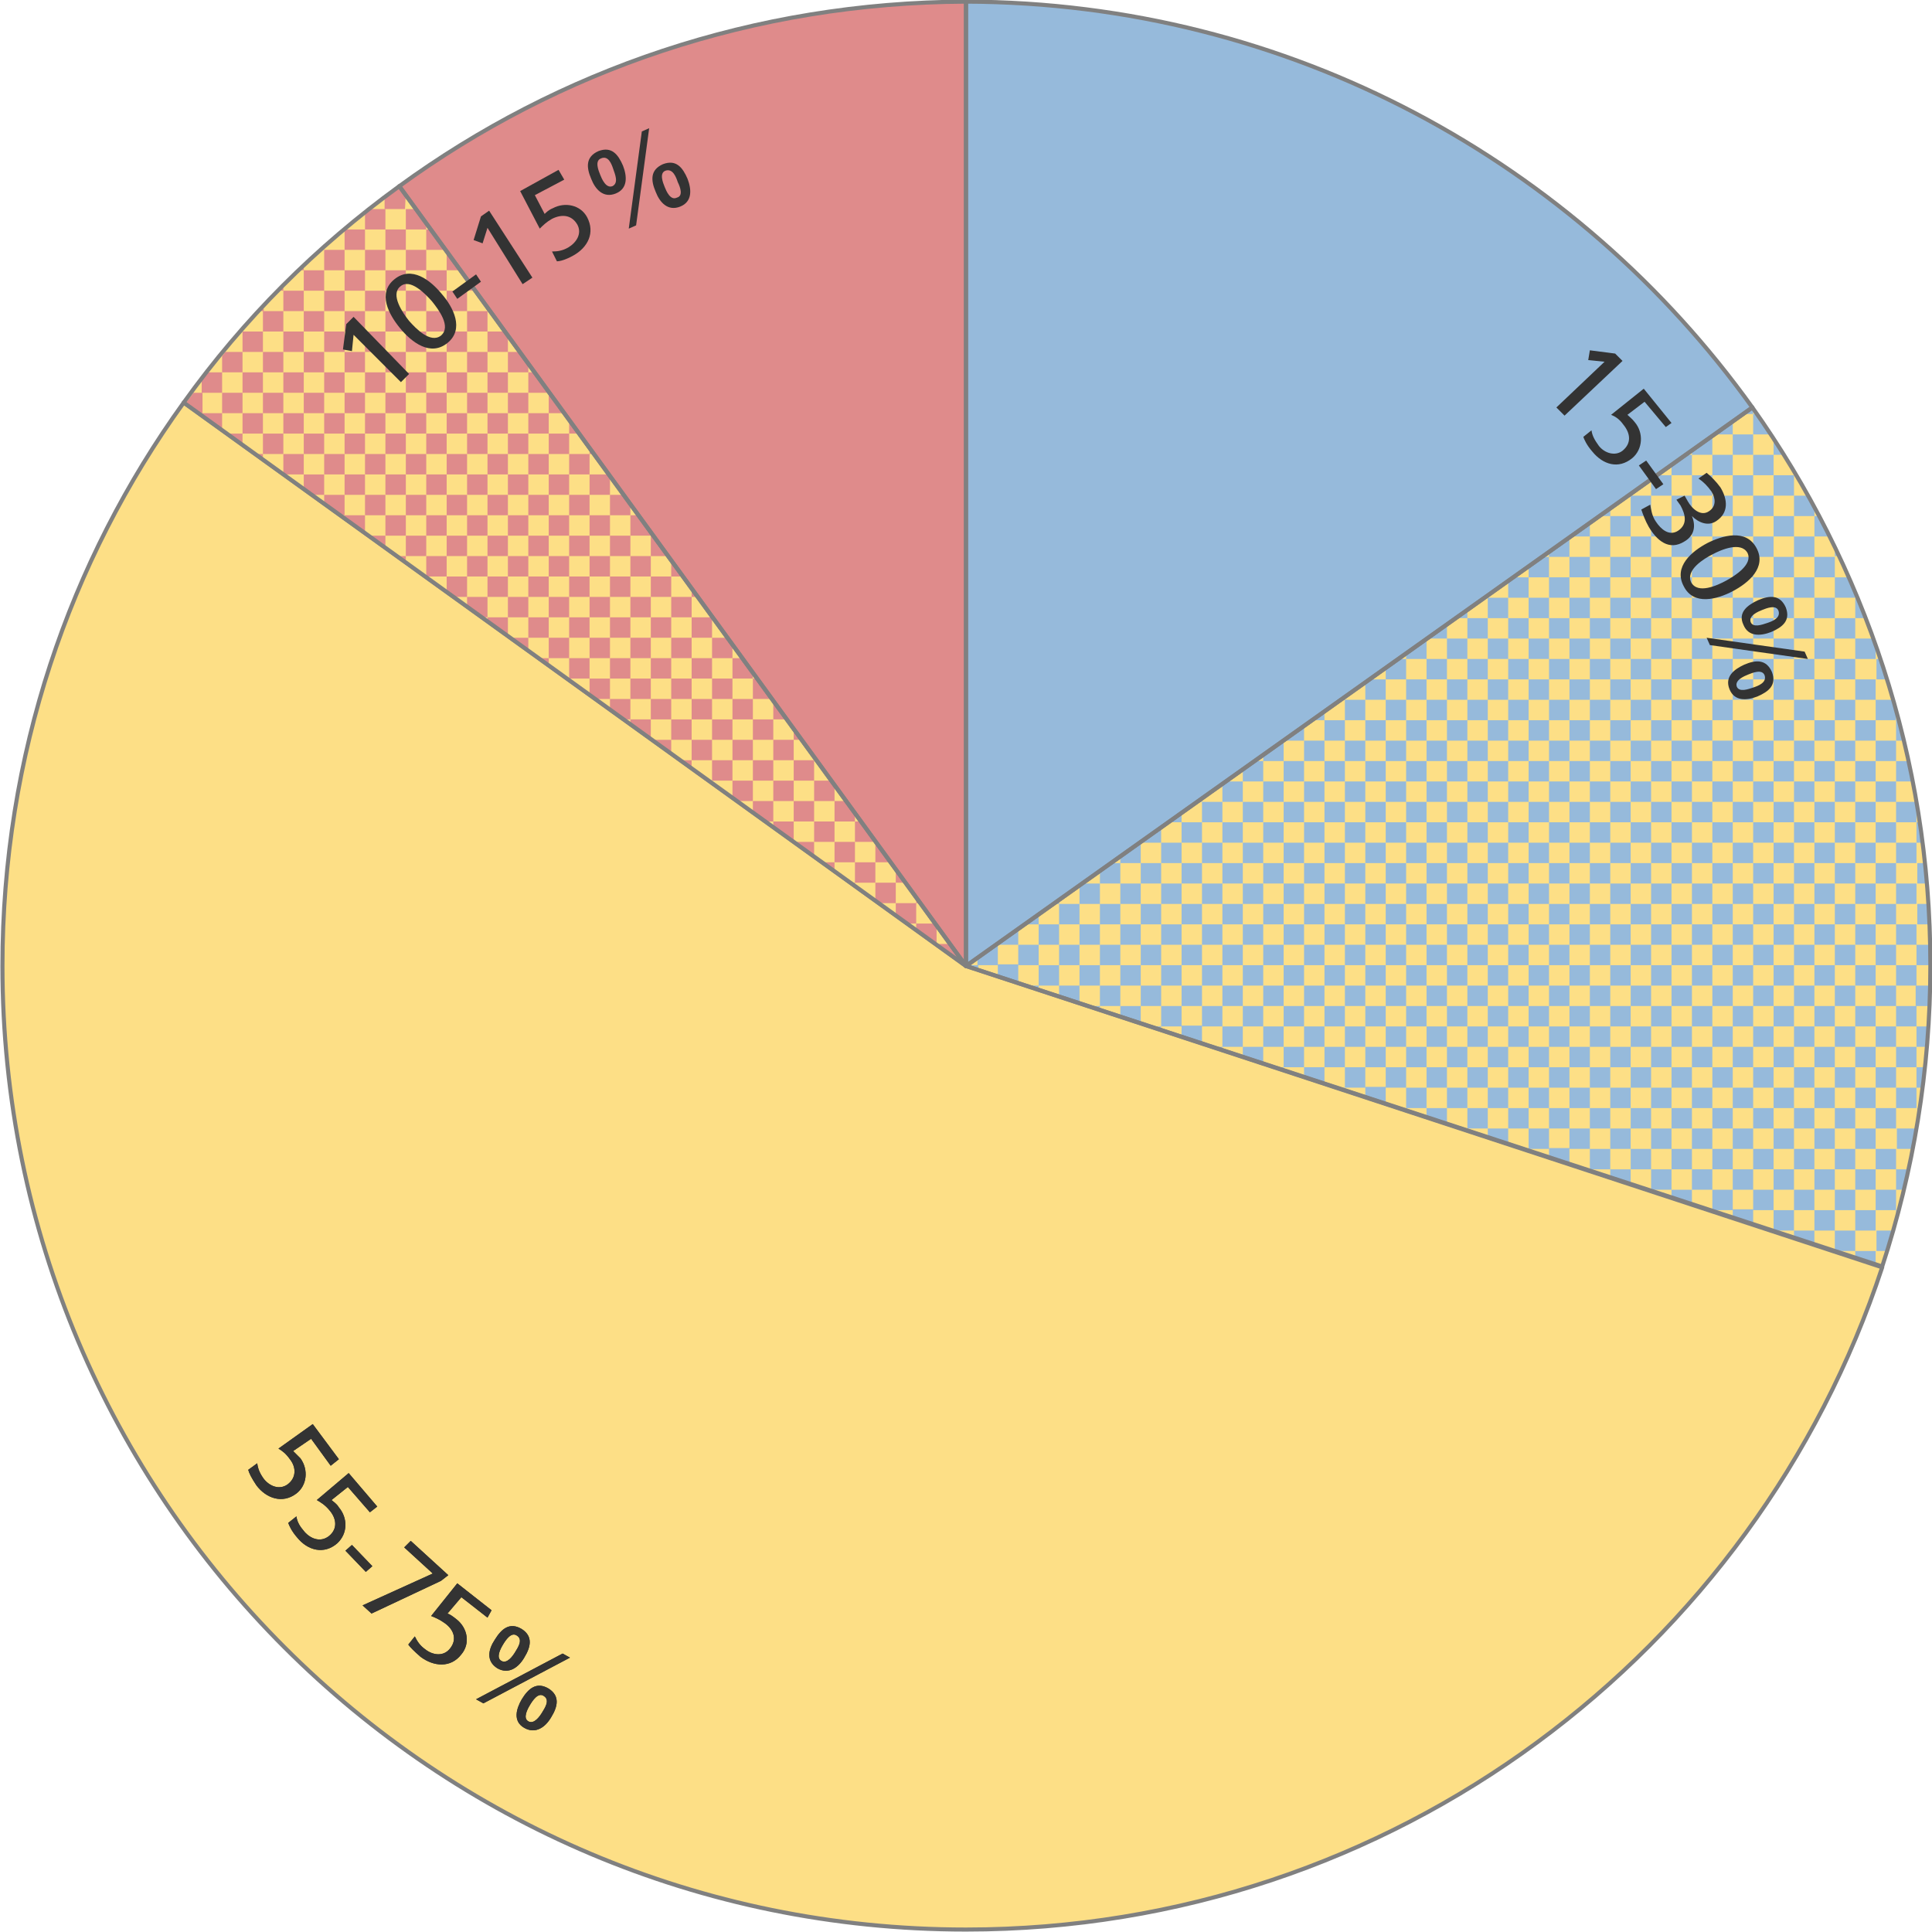 <?xml version="1.0" encoding="utf-8"?>
<!-- Generator: Adobe Illustrator 19.2.1, SVG Export Plug-In . SVG Version: 6.00 Build 0)  -->
<svg version="1.1" xmlns="http://www.w3.org/2000/svg" xmlns:xlink="http://www.w3.org/1999/xlink" x="0px" y="0px"
	 viewBox="0 0 236.6 236.6" style="enable-background:new 0 0 236.6 236.6;" xml:space="preserve">
<style type="text/css">
	.st0{opacity:0.5;}
	.st1{fill:#2E76B7;}
	.st2{fill:#FCC00D;}
	.st3{fill:#BF1818;}
	.st4{fill:none;stroke:#010202;stroke-width:0.5;stroke-linecap:round;stroke-linejoin:round;stroke-miterlimit:10;}
	.st5{fill:#333333;}
</style>
<g id="Layer_1">
	<g class="st0">
		<g>
			<path class="st1" d="M118.3,118.3l96.3-68.4l0,0c-21.5-30-56.6-49.6-96.3-49.7V118.3L118.3,118.3z"/>
		</g>
		<g>
			<path class="st2" d="M118.3,118.3l96.3-68.4l0,0c13.7,19.3,21.8,42.9,21.8,68.3c0,12.9-2.1,25.3-5.9,36.9l0,0L118.3,118.3z"/>
		</g>
		<g>
			<path class="st2" d="M118.3,118.3l112.2,36.9l0,0c-15.5,47.1-59.9,81.1-112.2,81.1c-65.2,0-118-52.8-118-118
				c0-25.8,8.2-49.6,22.2-69l0,0C22.5,49.3,118.3,118.3,118.3,118.3z"/>
		</g>
		<g>
			<path class="st2" d="M22.5,49.3l95.8,69L48.9,22.8l0,0C38.7,30.2,29.8,39.1,22.5,49.3L22.5,49.3z"/>
		</g>
		<g>
			<path class="st3" d="M48.9,22.8l69.4,95.5l0,0V0.2C92.3,0.3,68.4,8.6,48.9,22.8L48.9,22.8z"/>
		</g>
		<g>
			<path class="st3" d="M49.7,23.6l-0.4-0.5h-0.6c-0.5,0.4-1,0.8-1.6,1.2v1.3h2.5L49.7,23.6L49.7,23.6z"/>
			<polygon class="st3" points="52.2,28.1 52.2,27.1 51.1,25.6 49.7,25.6 49.7,28.1 			"/>
			<polygon class="st3" points="54.7,30.6 54.7,30.5 53,28.1 52.2,28.1 52.2,30.6 			"/>
			<polygon class="st3" points="56.6,33.1 54.8,30.6 54.7,30.6 54.7,33.1 			"/>
			<polygon class="st3" points="57.2,33.9 57.2,35.6 58.4,35.6 			"/>
			<polygon class="st3" points="59.7,37.4 59.7,38.1 60.2,38.1 			"/>
			<path class="st3" d="M47.2,25.6h-1.7c-0.3,0.2-0.5,0.4-0.8,0.6v1.9h2.5V25.6z"/>
			<rect x="47.2" y="28.1" class="st3" width="2.5" height="2.5"/>
			<rect x="49.7" y="30.6" class="st3" width="2.5" height="2.5"/>
			<rect x="52.2" y="33.1" class="st3" width="2.5" height="2.5"/>
			<rect x="54.7" y="35.6" class="st3" width="2.5" height="2.5"/>
			<rect x="57.2" y="38.1" class="st3" width="2.5" height="2.5"/>
			<polygon class="st3" points="62.2,43.1 62.2,40.8 62.2,40.6 62,40.6 59.7,40.6 59.7,43.1 			"/>
			<polygon class="st3" points="64.7,45.6 64.7,44.3 63.9,43.1 62.2,43.1 62.2,45.6 			"/>
			<polygon class="st3" points="67.2,48.1 67.2,47.7 65.7,45.6 64.7,45.6 64.7,48.1 			"/>
			<polygon class="st3" points="69.3,50.6 67.5,48.1 67.2,48.1 67.2,50.6 			"/>
			<polygon class="st3" points="69.7,51.2 69.7,53.1 71.1,53.1 			"/>
			<polygon class="st3" points="72.2,54.6 72.2,55.6 72.9,55.6 			"/>
			<polygon class="st3" points="74.7,58 74.7,58.1 74.8,58.1 			"/>
			<polygon class="st3" points="44.7,28.1 42.4,28.1 42.2,28.1 42.2,28.3 42.2,30.6 44.7,30.6 			"/>
			<rect x="44.7" y="30.6" class="st3" width="2.5" height="2.5"/>
			<rect x="47.2" y="33.1" class="st3" width="2.5" height="2.5"/>
			<rect x="49.7" y="35.6" class="st3" width="2.5" height="2.5"/>
			<rect x="52.2" y="38.1" class="st3" width="2.5" height="2.5"/>
			<rect x="54.7" y="40.6" class="st3" width="2.5" height="2.5"/>
			<rect x="57.2" y="43.1" class="st3" width="2.5" height="2.5"/>
			<rect x="59.7" y="45.6" class="st3" width="2.5" height="2.5"/>
			<rect x="62.2" y="48.1" class="st3" width="2.5" height="2.5"/>
			<rect x="64.7" y="50.6" class="st3" width="2.5" height="2.5"/>
			<rect x="67.2" y="53.1" class="st3" width="2.5" height="2.5"/>
			<rect x="69.7" y="55.6" class="st3" width="2.5" height="2.5"/>
			<rect x="72.2" y="58.1" class="st3" width="2.5" height="2.5"/>
			<polygon class="st3" points="77.2,63.1 77.2,61.5 76.6,60.6 74.7,60.6 74.7,63.1 			"/>
			<polygon class="st3" points="79.7,65.6 79.7,64.9 78.4,63.1 77.2,63.1 77.2,65.6 			"/>
			<polygon class="st3" points="82,68.1 80.2,65.6 79.7,65.6 79.7,68.1 			"/>
			<polygon class="st3" points="82.2,68.4 82.2,70.6 83.8,70.6 			"/>
			<polygon class="st3" points="84.7,71.8 84.7,73.1 85.6,73.1 			"/>
			<polygon class="st3" points="87.2,75.2 87.2,75.6 87.5,75.6 			"/>
			<path class="st3" d="M39.6,30.6L39.6,30.6l0.1-0.1C39.7,30.5,39.6,30.5,39.6,30.6z"/>
			<rect x="39.7" y="30.6" class="st3" width="2.5" height="2.5"/>
			<rect x="42.2" y="33.1" class="st3" width="2.5" height="2.5"/>
			<rect x="44.7" y="35.6" class="st3" width="2.5" height="2.5"/>
			<rect x="47.2" y="38.1" class="st3" width="2.5" height="2.5"/>
			<rect x="49.7" y="40.6" class="st3" width="2.5" height="2.5"/>
			<rect x="52.2" y="43.1" class="st3" width="2.5" height="2.5"/>
			<rect x="54.7" y="45.6" class="st3" width="2.5" height="2.5"/>
			<rect x="57.2" y="48.1" class="st3" width="2.5" height="2.5"/>
			<rect x="59.7" y="50.6" class="st3" width="2.5" height="2.5"/>
			<rect x="62.2" y="53.1" class="st3" width="2.5" height="2.5"/>
			<rect x="64.7" y="55.6" class="st3" width="2.5" height="2.5"/>
			<rect x="67.2" y="58.1" class="st3" width="2.5" height="2.5"/>
			<rect x="69.7" y="60.6" class="st3" width="2.5" height="2.5"/>
			<rect x="72.2" y="63.1" class="st3" width="2.5" height="2.5"/>
			<rect x="74.7" y="65.6" class="st3" width="2.5" height="2.5"/>
			<rect x="77.2" y="68.1" class="st3" width="2.5" height="2.5"/>
			<rect x="79.7" y="70.6" class="st3" width="2.5" height="2.5"/>
			<rect x="82.2" y="73.1" class="st3" width="2.5" height="2.5"/>
			<rect x="84.7" y="75.6" class="st3" width="2.5" height="2.5"/>
			<path class="st3" d="M36.9,33.1h0.3v-0.3C37.1,32.9,37,33,36.9,33.1z"/>
			<rect x="37.2" y="33.1" class="st3" width="2.5" height="2.5"/>
			<rect x="39.7" y="35.6" class="st3" width="2.5" height="2.5"/>
			<rect x="42.2" y="38.1" class="st3" width="2.5" height="2.5"/>
			<rect x="44.7" y="40.6" class="st3" width="2.5" height="2.5"/>
			<rect x="47.2" y="43.1" class="st3" width="2.5" height="2.5"/>
			<rect x="49.7" y="45.6" class="st3" width="2.5" height="2.5"/>
			<rect x="52.2" y="48.1" class="st3" width="2.5" height="2.5"/>
			<rect x="54.7" y="50.6" class="st3" width="2.5" height="2.5"/>
			<rect x="57.2" y="53.1" class="st3" width="2.5" height="2.5"/>
			<rect x="59.7" y="55.6" class="st3" width="2.5" height="2.5"/>
			<rect x="62.2" y="58.1" class="st3" width="2.5" height="2.5"/>
			<rect x="64.7" y="60.6" class="st3" width="2.5" height="2.5"/>
			<rect x="67.2" y="63.1" class="st3" width="2.5" height="2.5"/>
			<rect x="69.7" y="65.6" class="st3" width="2.5" height="2.5"/>
			<rect x="72.2" y="68.1" class="st3" width="2.5" height="2.5"/>
			<rect x="74.7" y="70.6" class="st3" width="2.5" height="2.5"/>
			<rect x="77.2" y="73.1" class="st3" width="2.5" height="2.5"/>
			<rect x="79.7" y="75.6" class="st3" width="2.5" height="2.5"/>
			<path class="st3" d="M34.3,35.6h0.4v-0.4C34.6,35.3,34.5,35.4,34.3,35.6z"/>
			<rect x="34.7" y="35.6" class="st3" width="2.5" height="2.5"/>
			<rect x="37.2" y="38.1" class="st3" width="2.5" height="2.5"/>
			<rect x="39.7" y="40.6" class="st3" width="2.5" height="2.5"/>
			<rect x="42.2" y="43.1" class="st3" width="2.5" height="2.5"/>
			<rect x="44.7" y="45.6" class="st3" width="2.5" height="2.5"/>
			<rect x="47.2" y="48.1" class="st3" width="2.5" height="2.5"/>
			<rect x="49.7" y="50.6" class="st3" width="2.5" height="2.5"/>
			<rect x="52.2" y="53.1" class="st3" width="2.5" height="2.5"/>
			<rect x="54.7" y="55.6" class="st3" width="2.5" height="2.5"/>
			<rect x="57.2" y="58.1" class="st3" width="2.5" height="2.5"/>
			<rect x="59.7" y="60.6" class="st3" width="2.5" height="2.5"/>
			<rect x="62.2" y="63.1" class="st3" width="2.5" height="2.5"/>
			<rect x="64.7" y="65.6" class="st3" width="2.5" height="2.5"/>
			<rect x="67.2" y="68.1" class="st3" width="2.5" height="2.5"/>
			<rect x="69.7" y="70.6" class="st3" width="2.5" height="2.5"/>
			<rect x="72.2" y="73.1" class="st3" width="2.5" height="2.5"/>
			<rect x="74.7" y="75.6" class="st3" width="2.5" height="2.5"/>
			<path class="st3" d="M32,38.1h0.3v-0.3C32.1,37.9,32,38,32,38.1z"/>
			<rect x="32.2" y="38.1" class="st3" width="2.5" height="2.5"/>
			<rect x="34.7" y="40.6" class="st3" width="2.5" height="2.5"/>
			<rect x="37.2" y="43.1" class="st3" width="2.5" height="2.5"/>
			<rect x="39.7" y="45.6" class="st3" width="2.5" height="2.5"/>
			<rect x="42.2" y="48.1" class="st3" width="2.5" height="2.5"/>
			<rect x="44.7" y="50.6" class="st3" width="2.5" height="2.5"/>
			<rect x="47.2" y="53.1" class="st3" width="2.5" height="2.5"/>
			<rect x="49.7" y="55.6" class="st3" width="2.5" height="2.5"/>
			<rect x="52.2" y="58.1" class="st3" width="2.5" height="2.5"/>
			<rect x="54.7" y="60.6" class="st3" width="2.5" height="2.5"/>
			<rect x="57.2" y="63.1" class="st3" width="2.5" height="2.5"/>
			<rect x="59.7" y="65.6" class="st3" width="2.5" height="2.5"/>
			<rect x="62.2" y="68.1" class="st3" width="2.5" height="2.5"/>
			<rect x="64.7" y="70.6" class="st3" width="2.5" height="2.5"/>
			<rect x="67.2" y="73.1" class="st3" width="2.5" height="2.5"/>
			<rect x="69.7" y="75.6" class="st3" width="2.5" height="2.5"/>
			<path class="st3" d="M29.7,40.6L29.7,40.6L29.7,40.6z"/>
			<rect x="29.7" y="40.6" class="st3" width="2.5" height="2.5"/>
			<rect x="32.2" y="43.1" class="st3" width="2.5" height="2.5"/>
			<rect x="34.7" y="45.6" class="st3" width="2.5" height="2.5"/>
			<rect x="37.2" y="48.1" class="st3" width="2.5" height="2.5"/>
			<rect x="39.7" y="50.6" class="st3" width="2.5" height="2.5"/>
			<rect x="42.2" y="53.1" class="st3" width="2.5" height="2.5"/>
			<rect x="44.7" y="55.6" class="st3" width="2.5" height="2.5"/>
			<rect x="47.2" y="58.1" class="st3" width="2.5" height="2.5"/>
			<rect x="49.7" y="60.6" class="st3" width="2.5" height="2.5"/>
			<rect x="52.2" y="63.1" class="st3" width="2.5" height="2.5"/>
			<rect x="54.7" y="65.6" class="st3" width="2.5" height="2.5"/>
			<rect x="57.2" y="68.1" class="st3" width="2.5" height="2.5"/>
			<rect x="59.7" y="70.6" class="st3" width="2.5" height="2.5"/>
			<rect x="62.2" y="73.1" class="st3" width="2.5" height="2.5"/>
			<rect x="64.7" y="75.6" class="st3" width="2.5" height="2.5"/>
			<path class="st3" d="M29.7,43.1h-2.1c-0.1,0.1-0.2,0.3-0.4,0.5v2h2.5V43.1z"/>
			<rect x="29.7" y="45.6" class="st3" width="2.5" height="2.5"/>
			<rect x="32.2" y="48.1" class="st3" width="2.5" height="2.5"/>
			<rect x="34.7" y="50.6" class="st3" width="2.5" height="2.5"/>
			<rect x="37.2" y="53.1" class="st3" width="2.5" height="2.5"/>
			<rect x="39.7" y="55.6" class="st3" width="2.5" height="2.5"/>
			<rect x="42.2" y="58.1" class="st3" width="2.5" height="2.5"/>
			<rect x="44.7" y="60.6" class="st3" width="2.5" height="2.5"/>
			<rect x="47.2" y="63.1" class="st3" width="2.5" height="2.5"/>
			<rect x="49.7" y="65.6" class="st3" width="2.5" height="2.5"/>
			<polygon class="st3" points="52.2,68.1 52.2,70.5 52.2,70.6 52.3,70.6 54.7,70.6 54.7,68.1 			"/>
			<polygon class="st3" points="54.7,70.6 54.7,72.3 55.7,73.1 57.2,73.1 57.2,70.6 			"/>
			<polygon class="st3" points="57.2,73.1 57.2,74.1 59.2,75.6 59.7,75.6 59.7,73.1 			"/>
			<polygon class="st3" points="59.7,75.9 62.2,77.7 62.2,75.6 59.7,75.6 			"/>
			<path class="st3" d="M27.2,45.6h-1.7c-0.3,0.4-0.6,0.7-0.8,1.1v1.4h2.5V45.6z"/>
			<rect x="27.2" y="48.1" class="st3" width="2.5" height="2.5"/>
			<rect x="29.7" y="50.6" class="st3" width="2.5" height="2.5"/>
			<rect x="32.2" y="53.1" class="st3" width="2.5" height="2.5"/>
			<polygon class="st3" points="34.7,55.6 34.7,57.9 34.7,58.1 34.9,58.1 37.2,58.1 37.2,55.6 			"/>
			<polygon class="st3" points="37.2,58.1 37.2,59.7 38.4,60.6 39.7,60.6 39.7,58.1 			"/>
			<polygon class="st3" points="39.7,60.6 39.7,61.5 41.9,63.1 42.2,63.1 42.2,60.6 			"/>
			<polygon class="st3" points="42.2,63.3 44.7,65.1 44.7,63.1 42.2,63.1 			"/>
			<polygon class="st3" points="47.2,66.9 47.2,65.6 45.3,65.6 			"/>
			<polygon class="st3" points="49.7,68.7 49.7,68.1 48.8,68.1 			"/>
			<path class="st3" d="M23.7,48.1c-0.3,0.4-0.6,0.8-0.9,1.2l1.8,1.3h0.2v-2.5H23.7z"/>
			<path class="st3" d="M22.7,49.3L22.7,49.3L22.7,49.3z"/>
			<polygon class="st3" points="24.7,50.7 27.2,52.5 27.2,50.6 24.7,50.6 			"/>
			<polygon class="st3" points="29.7,54.3 29.7,53.1 28,53.1 			"/>
			<polygon class="st3" points="32.2,56.1 32.2,55.6 31.4,55.6 			"/>
			<polygon class="st3" points="89.7,80.6 89.7,78.7 89.3,78.1 87.2,78.1 87.2,80.6 			"/>
			<polygon class="st3" points="92.2,83.1 92.2,82.1 91.1,80.6 89.7,80.6 89.7,83.1 			"/>
			<polygon class="st3" points="94.7,85.6 94.7,85.6 92.9,83.1 92.2,83.1 92.2,85.6 			"/>
			<polygon class="st3" points="96.5,88.1 94.7,85.6 94.7,85.6 94.7,88.1 			"/>
			<polygon class="st3" points="97.2,89 97.2,90.6 98.4,90.6 			"/>
			<polygon class="st3" points="99.7,92.4 99.7,93.1 100.2,93.1 			"/>
			<rect x="82.2" y="78.1" class="st3" width="2.5" height="2.5"/>
			<rect x="84.7" y="80.6" class="st3" width="2.5" height="2.5"/>
			<rect x="87.2" y="83.1" class="st3" width="2.5" height="2.5"/>
			<rect x="89.7" y="85.6" class="st3" width="2.5" height="2.5"/>
			<rect x="92.2" y="88.1" class="st3" width="2.5" height="2.5"/>
			<rect x="94.7" y="90.6" class="st3" width="2.5" height="2.5"/>
			<rect x="97.2" y="93.1" class="st3" width="2.5" height="2.5"/>
			<polygon class="st3" points="102.2,98.1 102.2,95.9 102.2,95.6 102,95.6 99.7,95.6 99.7,98.1 			"/>
			<polygon class="st3" points="104.7,100.6 104.7,99.3 103.8,98.1 102.2,98.1 102.2,100.6 			"/>
			<polygon class="st3" points="107.2,103.1 107.2,102.8 105.6,100.6 104.7,100.6 104.7,103.1 			"/>
			<polygon class="st3" points="109.3,105.6 107.4,103.1 107.2,103.1 107.2,105.6 			"/>
			<polygon class="st3" points="109.7,106.2 109.7,108.1 111.1,108.1 			"/>
			<polygon class="st3" points="112.2,109.6 112.2,110.6 112.9,110.6 			"/>
			<rect x="77.2" y="78.1" class="st3" width="2.5" height="2.5"/>
			<rect x="79.7" y="80.6" class="st3" width="2.5" height="2.5"/>
			<rect x="82.2" y="83.1" class="st3" width="2.5" height="2.5"/>
			<rect x="84.7" y="85.6" class="st3" width="2.5" height="2.5"/>
			<rect x="87.2" y="88.1" class="st3" width="2.5" height="2.5"/>
			<rect x="89.7" y="90.6" class="st3" width="2.5" height="2.5"/>
			<rect x="92.2" y="93.1" class="st3" width="2.5" height="2.5"/>
			<rect x="94.7" y="95.6" class="st3" width="2.5" height="2.5"/>
			<rect x="97.2" y="98.1" class="st3" width="2.5" height="2.5"/>
			<rect x="99.7" y="100.6" class="st3" width="2.5" height="2.5"/>
			<rect x="102.2" y="103.1" class="st3" width="2.5" height="2.5"/>
			<rect x="104.7" y="105.6" class="st3" width="2.5" height="2.5"/>
			<polygon class="st3" points="107.2,108.1 107.2,110.2 107.8,110.6 109.7,110.6 109.7,108.1 			"/>
			<polygon class="st3" points="109.7,110.6 109.7,112 111.3,113.1 112.2,113.1 112.2,110.6 			"/>
			<polygon class="st3" points="112.2,113.1 112.2,113.8 114.7,115.6 114.7,113.1 114.7,113.1 114.7,113.1 			"/>
			<polygon class="st3" points="114.7,115.6 117.2,117.4 117.2,116.5 116.5,115.6 			"/>
			<polygon class="st3" points="118.3,118.1 118.2,118.1 118.5,118.3 			"/>
			<rect x="72.2" y="78.1" class="st3" width="2.5" height="2.5"/>
			<rect x="74.7" y="80.6" class="st3" width="2.5" height="2.5"/>
			<rect x="77.2" y="83.1" class="st3" width="2.5" height="2.5"/>
			<rect x="79.7" y="85.6" class="st3" width="2.5" height="2.5"/>
			<rect x="82.2" y="88.1" class="st3" width="2.5" height="2.5"/>
			<rect x="84.7" y="90.6" class="st3" width="2.5" height="2.5"/>
			<rect x="87.2" y="93.1" class="st3" width="2.5" height="2.5"/>
			<polygon class="st3" points="89.7,95.6 89.7,97.6 90.4,98.1 92.2,98.1 92.2,95.6 			"/>
			<polygon class="st3" points="92.2,98.1 92.2,99.4 93.9,100.6 94.7,100.6 94.7,98.1 			"/>
			<polygon class="st3" points="94.7,101.2 97.2,103 97.2,100.6 94.7,100.6 			"/>
			<polygon class="st3" points="99.7,104.8 99.7,103.1 97.4,103.1 			"/>
			<polygon class="st3" points="102.2,106.6 102.2,105.6 100.8,105.6 			"/>
			<polygon class="st3" points="104.7,108.4 104.7,108.1 104.3,108.1 			"/>
			<rect x="67.2" y="78.1" class="st3" width="2.5" height="2.5"/>
			<rect x="69.7" y="80.6" class="st3" width="2.5" height="2.5"/>
			<polygon class="st3" points="72.2,83.1 72.2,85 73.1,85.6 74.7,85.6 74.7,83.1 			"/>
			<polygon class="st3" points="74.7,85.6 74.7,86.8 76.6,88.1 77.2,88.1 77.2,85.6 			"/>
			<polygon class="st3" points="77.2,88.6 79.7,90.4 79.7,88.1 77.2,88.1 			"/>
			<polygon class="st3" points="82.2,92.2 82.2,90.6 80,90.6 			"/>
			<polygon class="st3" points="84.7,94 84.7,93.1 83.5,93.1 			"/>
			<polygon class="st3" points="87.2,95.8 87.2,95.6 87,95.6 			"/>
			<polygon class="st3" points="64.7,79.6 64.7,78.1 62.7,78.1 			"/>
			<polygon class="st3" points="67.2,81.4 67.2,80.6 66.1,80.6 			"/>
			<polygon class="st3" points="69.7,83.2 69.7,83.1 69.6,83.1 			"/>
		</g>
		<g>
			<path class="st1" d="M214.5,50.1L214.5,50.1l-0.9,0.6h1.1v-0.4C214.7,50.2,214.6,50.1,214.5,50.1z"/>
			<path class="st1" d="M215,50.7h-0.3v2.5h2C216.1,52.4,215.6,51.5,215,50.7z"/>
			<path class="st1" d="M217.2,54v1.7h1.1C217.9,55.1,217.6,54.6,217.2,54z"/>
			<path class="st1" d="M219.7,58v0.2h0.1C219.8,58.1,219.8,58.1,219.7,58z"/>
			<polygon class="st1" points="210.1,53.2 212.2,53.2 212.2,51.7 			"/>
			<rect x="212.2" y="53.2" class="st1" width="2.5" height="2.5"/>
			<rect x="214.7" y="55.7" class="st1" width="2.5" height="2.5"/>
			<rect x="217.2" y="58.2" class="st1" width="2.5" height="2.5"/>
			<path class="st1" d="M222.2,63.2v-0.8c-0.3-0.6-0.6-1.2-1-1.7h-1.5v2.5H222.2z"/>
			<path class="st1" d="M223.9,65.7c-0.4-0.8-0.9-1.7-1.3-2.5h-0.4v2.5H223.9z"/>
			<path class="st1" d="M224.7,67.3v0.8h0.4C225,67.9,224.9,67.6,224.7,67.3z"/>
			<polygon class="st1" points="209.7,53.5 207.2,55.3 207.2,55.7 209.7,55.7 			"/>
			<rect x="209.7" y="55.7" class="st1" width="2.5" height="2.5"/>
			<rect x="212.2" y="58.2" class="st1" width="2.5" height="2.5"/>
			<rect x="214.7" y="60.7" class="st1" width="2.5" height="2.5"/>
			<rect x="217.2" y="63.2" class="st1" width="2.5" height="2.5"/>
			<rect x="219.7" y="65.7" class="st1" width="2.5" height="2.5"/>
			<rect x="222.2" y="68.2" class="st1" width="2.5" height="2.5"/>
			<path class="st1" d="M227.2,73.2v-0.3c-0.3-0.7-0.6-1.5-1-2.2h-1.5v2.5H227.2z"/>
			<path class="st1" d="M228.3,75.7c-0.3-0.8-0.6-1.7-1-2.5h-0.1v2.5H228.3z"/>
			<polygon class="st1" points="207.2,55.7 206.6,55.7 204.7,57 204.7,58.2 207.2,58.2 			"/>
			<rect x="207.2" y="58.2" class="st1" width="2.5" height="2.5"/>
			<rect x="209.7" y="60.7" class="st1" width="2.5" height="2.5"/>
			<rect x="212.2" y="63.2" class="st1" width="2.5" height="2.5"/>
			<rect x="214.7" y="65.7" class="st1" width="2.5" height="2.5"/>
			<rect x="217.2" y="68.2" class="st1" width="2.5" height="2.5"/>
			<rect x="219.7" y="70.7" class="st1" width="2.5" height="2.5"/>
			<rect x="222.2" y="73.2" class="st1" width="2.5" height="2.5"/>
			<rect x="224.7" y="75.7" class="st1" width="2.5" height="2.5"/>
			<path class="st1" d="M229.7,80.7v-1.3c-0.1-0.4-0.3-0.8-0.4-1.2h-2.1v2.5H229.7z"/>
			<path class="st1" d="M231,83.2c-0.3-0.8-0.5-1.7-0.8-2.5h-0.4v2.5H231z"/>
			<polygon class="st1" points="204.7,58.2 203.1,58.2 202.2,58.8 202.2,60.7 204.7,60.7 			"/>
			<rect x="204.7" y="60.7" class="st1" width="2.5" height="2.5"/>
			<rect x="207.2" y="63.2" class="st1" width="2.5" height="2.5"/>
			<rect x="209.7" y="65.7" class="st1" width="2.5" height="2.5"/>
			<rect x="212.2" y="68.2" class="st1" width="2.5" height="2.5"/>
			<rect x="214.7" y="70.7" class="st1" width="2.5" height="2.5"/>
			<rect x="217.2" y="73.2" class="st1" width="2.5" height="2.5"/>
			<rect x="219.7" y="75.7" class="st1" width="2.5" height="2.5"/>
			<rect x="222.2" y="78.2" class="st1" width="2.5" height="2.5"/>
			<rect x="224.7" y="80.7" class="st1" width="2.5" height="2.5"/>
			<rect x="227.2" y="83.2" class="st1" width="2.5" height="2.5"/>
			<path class="st1" d="M232.2,88.2v-0.7c-0.2-0.6-0.3-1.2-0.5-1.8h-2v2.5H232.2z"/>
			<path class="st1" d="M233.1,90.7c-0.2-0.8-0.4-1.7-0.7-2.5h-0.2v2.5H233.1z"/>
			<polygon class="st1" points="199.6,60.7 199.7,60.7 199.7,60.6 			"/>
			<rect x="199.7" y="60.7" class="st1" width="2.5" height="2.5"/>
			<rect x="202.2" y="63.2" class="st1" width="2.5" height="2.5"/>
			<rect x="204.7" y="65.7" class="st1" width="2.5" height="2.5"/>
			<rect x="207.2" y="68.2" class="st1" width="2.5" height="2.5"/>
			<rect x="209.7" y="70.7" class="st1" width="2.5" height="2.5"/>
			<rect x="212.2" y="73.2" class="st1" width="2.5" height="2.5"/>
			<rect x="214.7" y="75.7" class="st1" width="2.5" height="2.5"/>
			<rect x="217.2" y="78.2" class="st1" width="2.5" height="2.5"/>
			<rect x="219.7" y="80.7" class="st1" width="2.5" height="2.5"/>
			<rect x="222.2" y="83.2" class="st1" width="2.5" height="2.5"/>
			<rect x="224.7" y="85.7" class="st1" width="2.5" height="2.5"/>
			<rect x="227.2" y="88.2" class="st1" width="2.5" height="2.5"/>
			<rect x="229.7" y="90.7" class="st1" width="2.5" height="2.5"/>
			<path class="st1" d="M234.1,95.7c-0.2-0.8-0.3-1.7-0.5-2.5h-1.4v2.5H234.1z"/>
			<polygon class="st1" points="196,63.2 197.2,63.2 197.2,62.4 			"/>
			<rect x="197.2" y="63.2" class="st1" width="2.5" height="2.5"/>
			<rect x="199.7" y="65.7" class="st1" width="2.5" height="2.5"/>
			<rect x="202.2" y="68.2" class="st1" width="2.5" height="2.5"/>
			<rect x="204.7" y="70.7" class="st1" width="2.5" height="2.5"/>
			<rect x="207.2" y="73.2" class="st1" width="2.5" height="2.5"/>
			<rect x="209.7" y="75.7" class="st1" width="2.5" height="2.5"/>
			<rect x="212.2" y="78.2" class="st1" width="2.5" height="2.5"/>
			<rect x="214.7" y="80.7" class="st1" width="2.5" height="2.5"/>
			<rect x="217.2" y="83.2" class="st1" width="2.5" height="2.5"/>
			<rect x="219.7" y="85.7" class="st1" width="2.5" height="2.5"/>
			<rect x="222.2" y="88.2" class="st1" width="2.5" height="2.5"/>
			<rect x="224.7" y="90.7" class="st1" width="2.5" height="2.5"/>
			<rect x="227.2" y="93.2" class="st1" width="2.5" height="2.5"/>
			<rect x="229.7" y="95.7" class="st1" width="2.5" height="2.5"/>
			<polygon class="st1" points="234.7,100.7 234.7,99 234.7,98.2 234.6,98.2 232.2,98.2 232.2,100.7 			"/>
			<polygon class="st1" points="192.5,65.7 194.7,65.7 194.7,64.1 			"/>
			<rect x="194.7" y="65.7" class="st1" width="2.5" height="2.5"/>
			<rect x="197.2" y="68.2" class="st1" width="2.5" height="2.5"/>
			<rect x="199.7" y="70.7" class="st1" width="2.5" height="2.5"/>
			<rect x="202.2" y="73.2" class="st1" width="2.5" height="2.5"/>
			<rect x="204.7" y="75.7" class="st1" width="2.5" height="2.5"/>
			<rect x="207.2" y="78.2" class="st1" width="2.5" height="2.5"/>
			<rect x="209.7" y="80.7" class="st1" width="2.5" height="2.5"/>
			<rect x="212.2" y="83.2" class="st1" width="2.5" height="2.5"/>
			<rect x="214.7" y="85.7" class="st1" width="2.5" height="2.5"/>
			<rect x="217.2" y="88.2" class="st1" width="2.5" height="2.5"/>
			<rect x="219.7" y="90.7" class="st1" width="2.5" height="2.5"/>
			<rect x="222.2" y="93.2" class="st1" width="2.5" height="2.5"/>
			<rect x="224.7" y="95.7" class="st1" width="2.5" height="2.5"/>
			<rect x="227.2" y="98.2" class="st1" width="2.5" height="2.5"/>
			<polygon class="st1" points="192.2,65.9 189.7,67.7 189.7,68.2 192.2,68.2 			"/>
			<rect x="192.2" y="68.2" class="st1" width="2.5" height="2.5"/>
			<rect x="194.7" y="70.7" class="st1" width="2.5" height="2.5"/>
			<rect x="197.2" y="73.2" class="st1" width="2.5" height="2.5"/>
			<rect x="199.7" y="75.7" class="st1" width="2.5" height="2.5"/>
			<rect x="202.2" y="78.2" class="st1" width="2.5" height="2.5"/>
			<rect x="204.7" y="80.7" class="st1" width="2.5" height="2.5"/>
			<rect x="207.2" y="83.2" class="st1" width="2.5" height="2.5"/>
			<rect x="209.7" y="85.7" class="st1" width="2.5" height="2.5"/>
			<rect x="212.2" y="88.2" class="st1" width="2.5" height="2.5"/>
			<rect x="214.7" y="90.7" class="st1" width="2.5" height="2.5"/>
			<rect x="217.2" y="93.2" class="st1" width="2.5" height="2.5"/>
			<rect x="219.7" y="95.7" class="st1" width="2.5" height="2.5"/>
			<rect x="222.2" y="98.2" class="st1" width="2.5" height="2.5"/>
			<polygon class="st1" points="189.7,68.2 189,68.2 187.2,69.5 187.2,70.7 189.7,70.7 			"/>
			<rect x="189.7" y="70.7" class="st1" width="2.5" height="2.5"/>
			<rect x="192.2" y="73.2" class="st1" width="2.5" height="2.5"/>
			<rect x="194.7" y="75.7" class="st1" width="2.5" height="2.5"/>
			<rect x="197.2" y="78.2" class="st1" width="2.5" height="2.5"/>
			<rect x="199.7" y="80.7" class="st1" width="2.5" height="2.5"/>
			<rect x="202.2" y="83.2" class="st1" width="2.5" height="2.5"/>
			<rect x="204.7" y="85.7" class="st1" width="2.5" height="2.5"/>
			<rect x="207.2" y="88.2" class="st1" width="2.5" height="2.5"/>
			<rect x="209.7" y="90.7" class="st1" width="2.5" height="2.5"/>
			<rect x="212.2" y="93.2" class="st1" width="2.5" height="2.5"/>
			<rect x="214.7" y="95.7" class="st1" width="2.5" height="2.5"/>
			<rect x="217.2" y="98.2" class="st1" width="2.5" height="2.5"/>
			<polygon class="st1" points="187.2,70.7 185.5,70.7 184.7,71.2 184.7,73.2 187.2,73.2 			"/>
			<rect x="187.2" y="73.2" class="st1" width="2.5" height="2.5"/>
			<rect x="189.7" y="75.7" class="st1" width="2.5" height="2.5"/>
			<rect x="192.2" y="78.2" class="st1" width="2.5" height="2.5"/>
			<rect x="194.7" y="80.7" class="st1" width="2.5" height="2.5"/>
			<rect x="197.2" y="83.2" class="st1" width="2.5" height="2.5"/>
			<rect x="199.7" y="85.7" class="st1" width="2.5" height="2.5"/>
			<rect x="202.2" y="88.2" class="st1" width="2.5" height="2.5"/>
			<rect x="204.7" y="90.7" class="st1" width="2.5" height="2.5"/>
			<rect x="207.2" y="93.2" class="st1" width="2.5" height="2.5"/>
			<rect x="209.7" y="95.7" class="st1" width="2.5" height="2.5"/>
			<rect x="212.2" y="98.2" class="st1" width="2.5" height="2.5"/>
			<polygon class="st1" points="182,73.2 182.2,73.2 182.2,73 			"/>
			<rect x="182.2" y="73.2" class="st1" width="2.5" height="2.5"/>
			<rect x="184.7" y="75.7" class="st1" width="2.5" height="2.5"/>
			<rect x="187.2" y="78.2" class="st1" width="2.5" height="2.5"/>
			<rect x="189.7" y="80.7" class="st1" width="2.5" height="2.5"/>
			<rect x="192.2" y="83.2" class="st1" width="2.5" height="2.5"/>
			<rect x="194.7" y="85.7" class="st1" width="2.5" height="2.5"/>
			<rect x="197.2" y="88.2" class="st1" width="2.5" height="2.5"/>
			<rect x="199.7" y="90.7" class="st1" width="2.5" height="2.5"/>
			<rect x="202.2" y="93.2" class="st1" width="2.5" height="2.5"/>
			<rect x="204.7" y="95.7" class="st1" width="2.5" height="2.5"/>
			<rect x="207.2" y="98.2" class="st1" width="2.5" height="2.5"/>
			<polygon class="st1" points="178.4,75.7 179.7,75.7 179.7,74.8 			"/>
			<rect x="179.7" y="75.7" class="st1" width="2.5" height="2.5"/>
			<rect x="182.2" y="78.2" class="st1" width="2.5" height="2.5"/>
			<rect x="184.7" y="80.7" class="st1" width="2.5" height="2.5"/>
			<rect x="187.2" y="83.2" class="st1" width="2.5" height="2.5"/>
			<rect x="189.7" y="85.7" class="st1" width="2.5" height="2.5"/>
			<rect x="192.2" y="88.2" class="st1" width="2.5" height="2.5"/>
			<rect x="194.7" y="90.7" class="st1" width="2.5" height="2.5"/>
			<rect x="197.2" y="93.2" class="st1" width="2.5" height="2.5"/>
			<rect x="199.7" y="95.7" class="st1" width="2.5" height="2.5"/>
			<rect x="202.2" y="98.2" class="st1" width="2.5" height="2.5"/>
			<polygon class="st1" points="174.9,78.2 177.2,78.2 177.2,76.6 			"/>
			<rect x="177.2" y="78.2" class="st1" width="2.5" height="2.5"/>
			<rect x="179.7" y="80.7" class="st1" width="2.5" height="2.5"/>
			<rect x="182.2" y="83.2" class="st1" width="2.5" height="2.5"/>
			<rect x="184.7" y="85.7" class="st1" width="2.5" height="2.5"/>
			<rect x="187.2" y="88.2" class="st1" width="2.5" height="2.5"/>
			<rect x="189.7" y="90.7" class="st1" width="2.5" height="2.5"/>
			<rect x="192.2" y="93.2" class="st1" width="2.5" height="2.5"/>
			<rect x="194.7" y="95.7" class="st1" width="2.5" height="2.5"/>
			<rect x="197.2" y="98.2" class="st1" width="2.5" height="2.5"/>
			<polygon class="st1" points="174.7,78.3 172.2,80.1 172.2,80.7 174.7,80.7 			"/>
			<rect x="174.7" y="80.7" class="st1" width="2.5" height="2.5"/>
			<rect x="177.2" y="83.2" class="st1" width="2.5" height="2.5"/>
			<rect x="179.7" y="85.7" class="st1" width="2.5" height="2.5"/>
			<rect x="182.2" y="88.2" class="st1" width="2.5" height="2.5"/>
			<rect x="184.7" y="90.7" class="st1" width="2.5" height="2.5"/>
			<rect x="187.2" y="93.2" class="st1" width="2.5" height="2.5"/>
			<rect x="189.7" y="95.7" class="st1" width="2.5" height="2.5"/>
			<rect x="192.2" y="98.2" class="st1" width="2.5" height="2.5"/>
			<path class="st1" d="M235.3,103.2c-0.1-0.8-0.2-1.7-0.3-2.5h-0.3v2.5H235.3z"/>
			<rect x="229.7" y="100.7" class="st1" width="2.5" height="2.5"/>
			<rect x="232.2" y="103.2" class="st1" width="2.5" height="2.5"/>
			<path class="st1" d="M235.9,108.2c-0.1-0.8-0.2-1.7-0.2-2.5h-0.9v2.5H235.9z"/>
			<rect x="224.7" y="100.7" class="st1" width="2.5" height="2.5"/>
			<rect x="227.2" y="103.2" class="st1" width="2.5" height="2.5"/>
			<rect x="229.7" y="105.7" class="st1" width="2.5" height="2.5"/>
			<rect x="232.2" y="108.2" class="st1" width="2.5" height="2.5"/>
			<path class="st1" d="M236.2,113.2c0-0.8-0.1-1.7-0.1-2.5h-1.3v2.5H236.2z"/>
			<rect x="219.7" y="100.7" class="st1" width="2.5" height="2.5"/>
			<rect x="222.2" y="103.2" class="st1" width="2.5" height="2.5"/>
			<rect x="224.7" y="105.7" class="st1" width="2.5" height="2.5"/>
			<rect x="227.2" y="108.2" class="st1" width="2.5" height="2.5"/>
			<rect x="229.7" y="110.7" class="st1" width="2.5" height="2.5"/>
			<rect x="232.2" y="113.2" class="st1" width="2.5" height="2.5"/>
			<path class="st1" d="M236.3,118.2c0-0.8,0-1.7,0-2.5h-1.6v2.5H236.3z"/>
			<rect x="214.7" y="100.7" class="st1" width="2.5" height="2.5"/>
			<rect x="217.2" y="103.2" class="st1" width="2.5" height="2.5"/>
			<rect x="219.7" y="105.7" class="st1" width="2.5" height="2.5"/>
			<rect x="222.2" y="108.2" class="st1" width="2.5" height="2.5"/>
			<rect x="224.7" y="110.7" class="st1" width="2.5" height="2.5"/>
			<rect x="227.2" y="113.2" class="st1" width="2.5" height="2.5"/>
			<rect x="229.7" y="115.7" class="st1" width="2.5" height="2.5"/>
			<rect x="232.2" y="118.2" class="st1" width="2.5" height="2.5"/>
			<path class="st1" d="M234.7,123.2h1.5c0-0.8,0-1.7,0-2.5h-1.6v2.5H234.7z"/>
			<rect x="209.7" y="100.7" class="st1" width="2.5" height="2.5"/>
			<rect x="212.2" y="103.2" class="st1" width="2.5" height="2.5"/>
			<rect x="214.7" y="105.7" class="st1" width="2.5" height="2.5"/>
			<rect x="217.2" y="108.2" class="st1" width="2.5" height="2.5"/>
			<rect x="219.7" y="110.7" class="st1" width="2.5" height="2.5"/>
			<rect x="222.2" y="113.2" class="st1" width="2.5" height="2.5"/>
			<rect x="224.7" y="115.7" class="st1" width="2.5" height="2.5"/>
			<rect x="227.2" y="118.2" class="st1" width="2.5" height="2.5"/>
			<rect x="229.7" y="120.7" class="st1" width="2.5" height="2.5"/>
			<rect x="232.2" y="123.2" class="st1" width="2.5" height="2.5"/>
			<path class="st1" d="M235.9,128.2c0.1-0.8,0.1-1.7,0.2-2.5h-1.4v2.5H235.9z"/>
			<rect x="204.7" y="100.7" class="st1" width="2.5" height="2.5"/>
			<rect x="207.2" y="103.2" class="st1" width="2.5" height="2.5"/>
			<rect x="209.7" y="105.7" class="st1" width="2.5" height="2.5"/>
			<rect x="212.2" y="108.2" class="st1" width="2.5" height="2.5"/>
			<rect x="214.7" y="110.7" class="st1" width="2.5" height="2.5"/>
			<rect x="217.2" y="113.2" class="st1" width="2.5" height="2.5"/>
			<rect x="219.7" y="115.7" class="st1" width="2.5" height="2.5"/>
			<rect x="222.2" y="118.2" class="st1" width="2.5" height="2.5"/>
			<rect x="224.7" y="120.7" class="st1" width="2.5" height="2.5"/>
			<rect x="227.2" y="123.2" class="st1" width="2.5" height="2.5"/>
			<rect x="229.7" y="125.7" class="st1" width="2.5" height="2.5"/>
			<rect x="232.2" y="128.2" class="st1" width="2.5" height="2.5"/>
			<path class="st1" d="M235.4,133.2c0.1-0.8,0.2-1.7,0.3-2.5h-1v2.5H235.4z"/>
			<rect x="199.7" y="100.7" class="st1" width="2.5" height="2.5"/>
			<rect x="202.2" y="103.2" class="st1" width="2.5" height="2.5"/>
			<rect x="204.7" y="105.7" class="st1" width="2.5" height="2.5"/>
			<rect x="207.2" y="108.2" class="st1" width="2.5" height="2.5"/>
			<rect x="209.7" y="110.7" class="st1" width="2.5" height="2.5"/>
			<rect x="212.2" y="113.2" class="st1" width="2.5" height="2.5"/>
			<rect x="214.7" y="115.7" class="st1" width="2.5" height="2.5"/>
			<rect x="217.2" y="118.2" class="st1" width="2.5" height="2.5"/>
			<rect x="219.7" y="120.7" class="st1" width="2.5" height="2.5"/>
			<rect x="222.2" y="123.2" class="st1" width="2.5" height="2.5"/>
			<rect x="224.7" y="125.7" class="st1" width="2.5" height="2.5"/>
			<rect x="227.2" y="128.2" class="st1" width="2.5" height="2.5"/>
			<rect x="229.7" y="130.7" class="st1" width="2.5" height="2.5"/>
			<rect x="232.2" y="133.2" class="st1" width="2.5" height="2.5"/>
			<path class="st1" d="M235.1,135.7h-0.3v2.2C234.8,137.2,234.9,136.4,235.1,135.7z"/>
			<rect x="194.7" y="100.7" class="st1" width="2.5" height="2.5"/>
			<rect x="197.2" y="103.2" class="st1" width="2.5" height="2.5"/>
			<rect x="199.7" y="105.7" class="st1" width="2.5" height="2.5"/>
			<rect x="202.2" y="108.2" class="st1" width="2.5" height="2.5"/>
			<rect x="204.7" y="110.7" class="st1" width="2.5" height="2.5"/>
			<rect x="207.2" y="113.2" class="st1" width="2.5" height="2.5"/>
			<rect x="209.7" y="115.7" class="st1" width="2.5" height="2.5"/>
			<rect x="212.2" y="118.2" class="st1" width="2.5" height="2.5"/>
			<rect x="214.7" y="120.7" class="st1" width="2.5" height="2.5"/>
			<rect x="217.2" y="123.2" class="st1" width="2.5" height="2.5"/>
			<rect x="219.7" y="125.7" class="st1" width="2.5" height="2.5"/>
			<rect x="222.2" y="128.2" class="st1" width="2.5" height="2.5"/>
			<rect x="224.7" y="130.7" class="st1" width="2.5" height="2.5"/>
			<rect x="227.2" y="133.2" class="st1" width="2.5" height="2.5"/>
			<rect x="229.7" y="135.7" class="st1" width="2.5" height="2.5"/>
			<path class="st1" d="M234.2,140.7c0.2-0.8,0.3-1.7,0.5-2.5h-2.4v2.5H234.2z"/>
			<polygon class="st1" points="172.2,80.7 171.4,80.7 169.7,81.9 169.7,83.2 172.2,83.2 			"/>
			<rect x="172.2" y="83.2" class="st1" width="2.5" height="2.5"/>
			<rect x="174.7" y="85.7" class="st1" width="2.5" height="2.5"/>
			<rect x="177.2" y="88.2" class="st1" width="2.5" height="2.5"/>
			<rect x="179.7" y="90.7" class="st1" width="2.5" height="2.5"/>
			<rect x="182.2" y="93.2" class="st1" width="2.5" height="2.5"/>
			<rect x="184.7" y="95.7" class="st1" width="2.5" height="2.5"/>
			<rect x="187.2" y="98.2" class="st1" width="2.5" height="2.5"/>
			<polygon class="st1" points="169.7,83.2 167.9,83.2 167.2,83.7 167.2,85.7 169.7,85.7 			"/>
			<rect x="169.7" y="85.7" class="st1" width="2.5" height="2.5"/>
			<rect x="172.2" y="88.2" class="st1" width="2.5" height="2.5"/>
			<rect x="174.7" y="90.7" class="st1" width="2.5" height="2.5"/>
			<rect x="177.2" y="93.2" class="st1" width="2.5" height="2.5"/>
			<rect x="179.7" y="95.7" class="st1" width="2.5" height="2.5"/>
			<rect x="182.2" y="98.2" class="st1" width="2.5" height="2.5"/>
			<polygon class="st1" points="164.4,85.7 164.7,85.7 164.7,85.4 			"/>
			<rect x="164.7" y="85.7" class="st1" width="2.5" height="2.5"/>
			<rect x="167.2" y="88.2" class="st1" width="2.5" height="2.5"/>
			<rect x="169.7" y="90.7" class="st1" width="2.5" height="2.5"/>
			<rect x="172.2" y="93.2" class="st1" width="2.5" height="2.5"/>
			<rect x="174.7" y="95.7" class="st1" width="2.5" height="2.5"/>
			<rect x="177.2" y="98.2" class="st1" width="2.5" height="2.5"/>
			<polygon class="st1" points="160.8,88.2 162.2,88.2 162.2,87.2 			"/>
			<rect x="162.2" y="88.2" class="st1" width="2.5" height="2.5"/>
			<rect x="164.7" y="90.7" class="st1" width="2.5" height="2.5"/>
			<rect x="167.2" y="93.2" class="st1" width="2.5" height="2.5"/>
			<rect x="169.7" y="95.7" class="st1" width="2.5" height="2.5"/>
			<rect x="172.2" y="98.2" class="st1" width="2.5" height="2.5"/>
			<polygon class="st1" points="157.3,90.7 159.7,90.7 159.7,89 			"/>
			<rect x="159.7" y="90.7" class="st1" width="2.5" height="2.5"/>
			<rect x="162.2" y="93.2" class="st1" width="2.5" height="2.5"/>
			<rect x="164.7" y="95.7" class="st1" width="2.5" height="2.5"/>
			<rect x="167.2" y="98.2" class="st1" width="2.5" height="2.5"/>
			<polygon class="st1" points="157.2,90.8 154.7,92.5 154.7,93.2 157.2,93.2 			"/>
			<rect x="157.2" y="93.2" class="st1" width="2.5" height="2.5"/>
			<rect x="159.7" y="95.7" class="st1" width="2.5" height="2.5"/>
			<rect x="162.2" y="98.2" class="st1" width="2.5" height="2.5"/>
			<polygon class="st1" points="154.7,93.2 153.8,93.2 152.2,94.3 152.2,95.7 154.7,95.7 			"/>
			<rect x="154.7" y="95.7" class="st1" width="2.5" height="2.5"/>
			<rect x="157.2" y="98.2" class="st1" width="2.5" height="2.5"/>
			<polygon class="st1" points="152.2,95.7 150.3,95.7 149.7,96.1 149.7,98.2 152.2,98.2 			"/>
			<rect x="152.2" y="98.2" class="st1" width="2.5" height="2.5"/>
			<polygon class="st1" points="146.8,98.2 147.2,98.2 147.2,97.9 			"/>
			<rect x="147.2" y="98.2" class="st1" width="2.5" height="2.5"/>
			<polygon class="st1" points="143.2,100.7 144.7,100.7 144.7,99.6 			"/>
			<rect x="189.7" y="100.7" class="st1" width="2.5" height="2.5"/>
			<rect x="192.2" y="103.2" class="st1" width="2.5" height="2.5"/>
			<rect x="194.7" y="105.7" class="st1" width="2.5" height="2.5"/>
			<rect x="197.2" y="108.2" class="st1" width="2.5" height="2.5"/>
			<rect x="199.7" y="110.7" class="st1" width="2.5" height="2.5"/>
			<rect x="202.2" y="113.2" class="st1" width="2.5" height="2.5"/>
			<rect x="204.7" y="115.7" class="st1" width="2.5" height="2.5"/>
			<rect x="207.2" y="118.2" class="st1" width="2.5" height="2.5"/>
			<rect x="209.7" y="120.7" class="st1" width="2.5" height="2.5"/>
			<rect x="212.2" y="123.2" class="st1" width="2.5" height="2.5"/>
			<rect x="214.7" y="125.7" class="st1" width="2.5" height="2.5"/>
			<rect x="217.2" y="128.2" class="st1" width="2.5" height="2.5"/>
			<rect x="219.7" y="130.7" class="st1" width="2.5" height="2.5"/>
			<rect x="222.2" y="133.2" class="st1" width="2.5" height="2.5"/>
			<rect x="224.7" y="135.7" class="st1" width="2.5" height="2.5"/>
			<rect x="227.2" y="138.2" class="st1" width="2.5" height="2.5"/>
			<rect x="229.7" y="140.7" class="st1" width="2.5" height="2.5"/>
			<path class="st1" d="M233.1,145.7c0.2-0.8,0.4-1.7,0.6-2.5h-1.5v2.5H233.1z"/>
			<rect x="184.7" y="100.7" class="st1" width="2.5" height="2.5"/>
			<rect x="187.2" y="103.2" class="st1" width="2.5" height="2.5"/>
			<rect x="189.7" y="105.7" class="st1" width="2.5" height="2.5"/>
			<rect x="192.2" y="108.2" class="st1" width="2.5" height="2.5"/>
			<rect x="194.7" y="110.7" class="st1" width="2.5" height="2.5"/>
			<rect x="197.2" y="113.2" class="st1" width="2.5" height="2.5"/>
			<rect x="199.7" y="115.7" class="st1" width="2.5" height="2.5"/>
			<rect x="202.2" y="118.2" class="st1" width="2.5" height="2.5"/>
			<rect x="204.7" y="120.7" class="st1" width="2.5" height="2.5"/>
			<rect x="207.2" y="123.2" class="st1" width="2.5" height="2.5"/>
			<rect x="209.7" y="125.7" class="st1" width="2.5" height="2.5"/>
			<rect x="212.2" y="128.2" class="st1" width="2.5" height="2.5"/>
			<rect x="214.7" y="130.7" class="st1" width="2.5" height="2.5"/>
			<rect x="217.2" y="133.2" class="st1" width="2.5" height="2.5"/>
			<rect x="219.7" y="135.7" class="st1" width="2.5" height="2.5"/>
			<rect x="222.2" y="138.2" class="st1" width="2.5" height="2.5"/>
			<rect x="224.7" y="140.7" class="st1" width="2.5" height="2.5"/>
			<rect x="227.2" y="143.2" class="st1" width="2.5" height="2.5"/>
			<rect x="229.7" y="145.7" class="st1" width="2.5" height="2.5"/>
			<path class="st1" d="M232.5,148.2h-0.3v1.1C232.3,148.9,232.4,148.6,232.5,148.2z"/>
			<rect x="179.7" y="100.7" class="st1" width="2.5" height="2.5"/>
			<rect x="182.2" y="103.2" class="st1" width="2.5" height="2.5"/>
			<rect x="184.7" y="105.7" class="st1" width="2.5" height="2.5"/>
			<rect x="187.2" y="108.2" class="st1" width="2.5" height="2.5"/>
			<rect x="189.7" y="110.7" class="st1" width="2.5" height="2.5"/>
			<rect x="192.2" y="113.2" class="st1" width="2.5" height="2.5"/>
			<rect x="194.7" y="115.7" class="st1" width="2.5" height="2.5"/>
			<rect x="197.2" y="118.2" class="st1" width="2.5" height="2.5"/>
			<rect x="199.7" y="120.7" class="st1" width="2.5" height="2.5"/>
			<rect x="202.2" y="123.2" class="st1" width="2.5" height="2.5"/>
			<rect x="204.7" y="125.7" class="st1" width="2.5" height="2.5"/>
			<rect x="207.2" y="128.2" class="st1" width="2.5" height="2.5"/>
			<rect x="209.7" y="130.7" class="st1" width="2.5" height="2.5"/>
			<rect x="212.2" y="133.2" class="st1" width="2.5" height="2.5"/>
			<rect x="214.7" y="135.7" class="st1" width="2.5" height="2.5"/>
			<rect x="217.2" y="138.2" class="st1" width="2.5" height="2.5"/>
			<rect x="219.7" y="140.7" class="st1" width="2.5" height="2.5"/>
			<rect x="222.2" y="143.2" class="st1" width="2.5" height="2.5"/>
			<rect x="224.7" y="145.7" class="st1" width="2.5" height="2.5"/>
			<rect x="227.2" y="148.2" class="st1" width="2.5" height="2.5"/>
			<path class="st1" d="M231.1,153.2c0.3-0.8,0.5-1.7,0.8-2.5h-2.1v2.5H231.1z"/>
			<rect x="174.7" y="100.7" class="st1" width="2.5" height="2.5"/>
			<rect x="177.2" y="103.2" class="st1" width="2.5" height="2.5"/>
			<rect x="179.7" y="105.7" class="st1" width="2.5" height="2.5"/>
			<rect x="182.2" y="108.2" class="st1" width="2.5" height="2.5"/>
			<rect x="184.7" y="110.7" class="st1" width="2.5" height="2.5"/>
			<rect x="187.2" y="113.2" class="st1" width="2.5" height="2.5"/>
			<rect x="189.7" y="115.7" class="st1" width="2.5" height="2.5"/>
			<rect x="192.2" y="118.2" class="st1" width="2.5" height="2.5"/>
			<rect x="194.7" y="120.7" class="st1" width="2.5" height="2.5"/>
			<rect x="197.2" y="123.2" class="st1" width="2.5" height="2.5"/>
			<rect x="199.7" y="125.7" class="st1" width="2.5" height="2.5"/>
			<rect x="202.2" y="128.2" class="st1" width="2.5" height="2.5"/>
			<rect x="204.7" y="130.7" class="st1" width="2.5" height="2.5"/>
			<rect x="207.2" y="133.2" class="st1" width="2.5" height="2.5"/>
			<rect x="209.7" y="135.7" class="st1" width="2.5" height="2.5"/>
			<rect x="212.2" y="138.2" class="st1" width="2.5" height="2.5"/>
			<rect x="214.7" y="140.7" class="st1" width="2.5" height="2.5"/>
			<rect x="217.2" y="143.2" class="st1" width="2.5" height="2.5"/>
			<rect x="219.7" y="145.7" class="st1" width="2.5" height="2.5"/>
			<rect x="222.2" y="148.2" class="st1" width="2.5" height="2.5"/>
			<rect x="224.7" y="150.7" class="st1" width="2.5" height="2.5"/>
			<path class="st1" d="M227.2,154.3c0.1,0,2.5,0.8,2.5,0.8v-1.9h-2.5V154.3z"/>
			<rect x="169.7" y="100.7" class="st1" width="2.5" height="2.5"/>
			<rect x="172.2" y="103.2" class="st1" width="2.5" height="2.5"/>
			<rect x="174.7" y="105.7" class="st1" width="2.5" height="2.5"/>
			<rect x="177.2" y="108.2" class="st1" width="2.5" height="2.5"/>
			<rect x="179.7" y="110.7" class="st1" width="2.5" height="2.5"/>
			<rect x="182.2" y="113.2" class="st1" width="2.5" height="2.5"/>
			<rect x="184.7" y="115.7" class="st1" width="2.5" height="2.5"/>
			<rect x="187.2" y="118.2" class="st1" width="2.5" height="2.5"/>
			<rect x="189.7" y="120.7" class="st1" width="2.5" height="2.5"/>
			<rect x="192.2" y="123.2" class="st1" width="2.5" height="2.5"/>
			<rect x="194.7" y="125.7" class="st1" width="2.5" height="2.5"/>
			<rect x="197.2" y="128.2" class="st1" width="2.5" height="2.5"/>
			<rect x="199.7" y="130.7" class="st1" width="2.5" height="2.5"/>
			<rect x="202.2" y="133.2" class="st1" width="2.5" height="2.5"/>
			<rect x="204.7" y="135.7" class="st1" width="2.5" height="2.5"/>
			<rect x="207.2" y="138.2" class="st1" width="2.5" height="2.5"/>
			<rect x="209.7" y="140.7" class="st1" width="2.5" height="2.5"/>
			<rect x="212.2" y="143.2" class="st1" width="2.5" height="2.5"/>
			<rect x="214.7" y="145.7" class="st1" width="2.5" height="2.5"/>
			<rect x="217.2" y="148.2" class="st1" width="2.5" height="2.5"/>
			<path class="st1" d="M219.7,151.8c0.4,0.1,2.2,0.7,2.5,0.8v-1.9h-2.5V151.8z"/>
			<path class="st1" d="M224.7,153.4v-0.2H224C224.1,153.2,224.6,153.4,224.7,153.4z"/>
			<rect x="164.7" y="100.7" class="st1" width="2.5" height="2.5"/>
			<rect x="167.2" y="103.2" class="st1" width="2.5" height="2.5"/>
			<rect x="169.7" y="105.7" class="st1" width="2.5" height="2.5"/>
			<rect x="172.2" y="108.2" class="st1" width="2.5" height="2.5"/>
			<rect x="174.7" y="110.7" class="st1" width="2.5" height="2.5"/>
			<rect x="177.2" y="113.2" class="st1" width="2.5" height="2.5"/>
			<rect x="179.7" y="115.7" class="st1" width="2.5" height="2.5"/>
			<rect x="182.2" y="118.2" class="st1" width="2.5" height="2.5"/>
			<rect x="184.7" y="120.7" class="st1" width="2.5" height="2.5"/>
			<rect x="187.2" y="123.2" class="st1" width="2.5" height="2.5"/>
			<rect x="189.7" y="125.7" class="st1" width="2.5" height="2.5"/>
			<rect x="192.2" y="128.2" class="st1" width="2.5" height="2.5"/>
			<rect x="194.7" y="130.7" class="st1" width="2.5" height="2.5"/>
			<rect x="197.2" y="133.2" class="st1" width="2.5" height="2.5"/>
			<rect x="199.7" y="135.7" class="st1" width="2.5" height="2.5"/>
			<rect x="202.2" y="138.2" class="st1" width="2.5" height="2.5"/>
			<rect x="204.7" y="140.7" class="st1" width="2.5" height="2.5"/>
			<rect x="207.2" y="143.2" class="st1" width="2.5" height="2.5"/>
			<rect x="209.7" y="145.7" class="st1" width="2.5" height="2.5"/>
			<path class="st1" d="M212.2,149.3c0.7,0.2,1.9,0.6,2.5,0.8v-2h-2.5V149.3z"/>
			<path class="st1" d="M217.2,151v-0.3h-0.8C216.6,150.8,217,150.9,217.2,151z"/>
			<rect x="159.7" y="100.7" class="st1" width="2.5" height="2.5"/>
			<rect x="162.2" y="103.2" class="st1" width="2.5" height="2.5"/>
			<rect x="164.7" y="105.7" class="st1" width="2.5" height="2.5"/>
			<rect x="167.2" y="108.2" class="st1" width="2.5" height="2.5"/>
			<rect x="169.7" y="110.7" class="st1" width="2.5" height="2.5"/>
			<rect x="172.2" y="113.2" class="st1" width="2.5" height="2.5"/>
			<rect x="174.7" y="115.7" class="st1" width="2.5" height="2.5"/>
			<rect x="177.2" y="118.2" class="st1" width="2.5" height="2.5"/>
			<rect x="179.7" y="120.7" class="st1" width="2.5" height="2.5"/>
			<rect x="182.2" y="123.2" class="st1" width="2.5" height="2.5"/>
			<rect x="184.7" y="125.7" class="st1" width="2.5" height="2.5"/>
			<rect x="187.2" y="128.2" class="st1" width="2.5" height="2.5"/>
			<rect x="189.7" y="130.7" class="st1" width="2.5" height="2.5"/>
			<rect x="192.2" y="133.2" class="st1" width="2.5" height="2.5"/>
			<rect x="194.7" y="135.7" class="st1" width="2.5" height="2.5"/>
			<rect x="197.2" y="138.2" class="st1" width="2.5" height="2.5"/>
			<rect x="199.7" y="140.7" class="st1" width="2.5" height="2.5"/>
			<rect x="202.2" y="143.2" class="st1" width="2.5" height="2.5"/>
			<path class="st1" d="M204.7,146.9c0.9,0.3,1.7,0.6,2.5,0.8v-2h-2.5V146.9z"/>
			<path class="st1" d="M209.7,148.5v-0.3h-0.9C209.1,148.3,209.4,148.4,209.7,148.5z"/>
			<rect x="154.7" y="100.7" class="st1" width="2.5" height="2.5"/>
			<rect x="157.2" y="103.2" class="st1" width="2.5" height="2.5"/>
			<rect x="159.7" y="105.7" class="st1" width="2.5" height="2.5"/>
			<rect x="162.2" y="108.2" class="st1" width="2.5" height="2.5"/>
			<rect x="164.7" y="110.7" class="st1" width="2.5" height="2.5"/>
			<rect x="167.2" y="113.2" class="st1" width="2.5" height="2.5"/>
			<rect x="169.7" y="115.7" class="st1" width="2.5" height="2.5"/>
			<rect x="172.2" y="118.2" class="st1" width="2.5" height="2.5"/>
			<rect x="174.7" y="120.7" class="st1" width="2.5" height="2.5"/>
			<rect x="177.2" y="123.2" class="st1" width="2.5" height="2.5"/>
			<rect x="179.7" y="125.7" class="st1" width="2.5" height="2.5"/>
			<rect x="182.2" y="128.2" class="st1" width="2.5" height="2.5"/>
			<rect x="184.7" y="130.7" class="st1" width="2.5" height="2.5"/>
			<rect x="187.2" y="133.2" class="st1" width="2.5" height="2.5"/>
			<rect x="189.7" y="135.7" class="st1" width="2.5" height="2.5"/>
			<rect x="192.2" y="138.2" class="st1" width="2.5" height="2.5"/>
			<rect x="194.7" y="140.7" class="st1" width="2.5" height="2.5"/>
			<path class="st1" d="M197.2,144.4c1,0.3,1.5,0.5,2.5,0.8v-2h-2.5V144.4z"/>
			<path class="st1" d="M202.2,146v-0.3h-1C201.6,145.8,201.8,145.9,202.2,146z"/>
			<rect x="149.7" y="100.7" class="st1" width="2.5" height="2.5"/>
			<rect x="152.2" y="103.2" class="st1" width="2.5" height="2.5"/>
			<rect x="154.7" y="105.7" class="st1" width="2.5" height="2.5"/>
			<rect x="157.2" y="108.2" class="st1" width="2.5" height="2.5"/>
			<rect x="159.7" y="110.7" class="st1" width="2.5" height="2.5"/>
			<rect x="162.2" y="113.2" class="st1" width="2.5" height="2.5"/>
			<rect x="164.7" y="115.7" class="st1" width="2.5" height="2.5"/>
			<rect x="167.2" y="118.2" class="st1" width="2.5" height="2.5"/>
			<rect x="169.7" y="120.7" class="st1" width="2.5" height="2.5"/>
			<rect x="172.2" y="123.2" class="st1" width="2.5" height="2.5"/>
			<rect x="174.7" y="125.7" class="st1" width="2.5" height="2.5"/>
			<rect x="177.2" y="128.2" class="st1" width="2.5" height="2.5"/>
			<rect x="179.7" y="130.7" class="st1" width="2.5" height="2.5"/>
			<rect x="182.2" y="133.2" class="st1" width="2.5" height="2.5"/>
			<rect x="184.7" y="135.7" class="st1" width="2.5" height="2.5"/>
			<rect x="187.2" y="138.2" class="st1" width="2.5" height="2.5"/>
			<path class="st1" d="M189.7,141.9c1.2,0.4,1.4,0.5,2.5,0.8v-2.1h-2.5V141.9z"/>
			<path class="st1" d="M194.7,143.6v-0.4h-1.1C194.1,143.4,194.2,143.4,194.7,143.6z"/>
			<rect x="144.7" y="100.7" class="st1" width="2.5" height="2.5"/>
			<rect x="147.2" y="103.2" class="st1" width="2.5" height="2.5"/>
			<rect x="149.7" y="105.7" class="st1" width="2.5" height="2.5"/>
			<rect x="152.2" y="108.2" class="st1" width="2.5" height="2.5"/>
			<rect x="154.7" y="110.7" class="st1" width="2.5" height="2.5"/>
			<rect x="157.2" y="113.2" class="st1" width="2.5" height="2.5"/>
			<rect x="159.7" y="115.7" class="st1" width="2.5" height="2.5"/>
			<rect x="162.2" y="118.2" class="st1" width="2.5" height="2.5"/>
			<rect x="164.7" y="120.7" class="st1" width="2.5" height="2.5"/>
			<rect x="167.2" y="123.2" class="st1" width="2.5" height="2.5"/>
			<rect x="169.7" y="125.7" class="st1" width="2.5" height="2.5"/>
			<rect x="172.2" y="128.2" class="st1" width="2.5" height="2.5"/>
			<rect x="174.7" y="130.7" class="st1" width="2.5" height="2.5"/>
			<rect x="177.2" y="133.2" class="st1" width="2.5" height="2.5"/>
			<rect x="179.7" y="135.7" class="st1" width="2.5" height="2.5"/>
			<path class="st1" d="M182.2,139.5c1.2,0.4,1.3,0.4,2.5,0.8v-2.1h-2.5V139.5z"/>
			<path class="st1" d="M187.2,141.1v-0.4H186C186.6,140.9,186.6,140.9,187.2,141.1z"/>
			<polygon class="st1" points="142.2,101.4 139.7,103.2 139.7,103.2 142.2,103.2 			"/>
			<rect x="142.2" y="103.2" class="st1" width="2.5" height="2.5"/>
			<rect x="144.7" y="105.7" class="st1" width="2.5" height="2.5"/>
			<rect x="147.2" y="108.2" class="st1" width="2.5" height="2.5"/>
			<rect x="149.7" y="110.7" class="st1" width="2.5" height="2.5"/>
			<rect x="152.2" y="113.2" class="st1" width="2.5" height="2.5"/>
			<rect x="154.7" y="115.7" class="st1" width="2.5" height="2.5"/>
			<rect x="157.2" y="118.2" class="st1" width="2.5" height="2.5"/>
			<rect x="159.7" y="120.7" class="st1" width="2.5" height="2.5"/>
			<rect x="162.2" y="123.2" class="st1" width="2.5" height="2.5"/>
			<rect x="164.7" y="125.7" class="st1" width="2.5" height="2.5"/>
			<rect x="167.2" y="128.2" class="st1" width="2.5" height="2.5"/>
			<rect x="169.7" y="130.7" class="st1" width="2.5" height="2.5"/>
			<rect x="172.2" y="133.2" class="st1" width="2.5" height="2.5"/>
			<path class="st1" d="M174.7,137c1.2,0.4,1.3,0.4,2.5,0.8v-2.1h-2.5V137z"/>
			<path class="st1" d="M179.7,138.6v-0.4h-1.4C179,138.4,179.1,138.4,179.7,138.6z"/>
			<polygon class="st1" points="139.7,103.2 139.7,103.2 137.2,105 137.2,105.7 139.7,105.7 			"/>
			<rect x="139.7" y="105.7" class="st1" width="2.5" height="2.5"/>
			<rect x="142.2" y="108.2" class="st1" width="2.5" height="2.5"/>
			<rect x="144.7" y="110.7" class="st1" width="2.5" height="2.5"/>
			<rect x="147.2" y="113.2" class="st1" width="2.5" height="2.5"/>
			<rect x="149.7" y="115.7" class="st1" width="2.5" height="2.5"/>
			<rect x="152.2" y="118.2" class="st1" width="2.5" height="2.5"/>
			<rect x="154.7" y="120.7" class="st1" width="2.5" height="2.5"/>
			<rect x="157.2" y="123.2" class="st1" width="2.5" height="2.5"/>
			<rect x="159.7" y="125.7" class="st1" width="2.5" height="2.5"/>
			<rect x="162.2" y="128.2" class="st1" width="2.5" height="2.5"/>
			<rect x="164.7" y="130.7" class="st1" width="2.5" height="2.5"/>
			<path class="st1" d="M167.2,134.5c1.2,0.4,1.3,0.4,2.5,0.8v-2.2h-2.5V134.5z"/>
			<path class="st1" d="M172.2,136.2v-0.5h-1.5C171.5,135.9,171.5,135.9,172.2,136.2z"/>
			<polygon class="st1" points="137.2,105.7 136.2,105.7 134.7,106.7 134.7,108.2 137.2,108.2 			"/>
			<rect x="137.2" y="108.2" class="st1" width="2.5" height="2.5"/>
			<rect x="139.7" y="110.7" class="st1" width="2.5" height="2.5"/>
			<rect x="142.2" y="113.2" class="st1" width="2.5" height="2.5"/>
			<rect x="144.7" y="115.7" class="st1" width="2.5" height="2.5"/>
			<rect x="147.2" y="118.2" class="st1" width="2.5" height="2.5"/>
			<rect x="149.7" y="120.7" class="st1" width="2.5" height="2.5"/>
			<rect x="152.2" y="123.2" class="st1" width="2.5" height="2.5"/>
			<rect x="154.7" y="125.7" class="st1" width="2.5" height="2.5"/>
			<rect x="157.2" y="128.2" class="st1" width="2.5" height="2.5"/>
			<path class="st1" d="M159.7,132.1c1.2,0.4,1.3,0.4,2.5,0.8v-2.2h-2.5V132.1z"/>
			<path class="st1" d="M164.7,133.7v-0.5h-1.6C163.9,133.4,164,133.5,164.7,133.7z"/>
			<polygon class="st1" points="134.7,108.2 132.7,108.2 132.2,108.2 132.2,108.5 132.2,110.7 134.7,110.7 			"/>
			<rect x="134.7" y="110.7" class="st1" width="2.5" height="2.5"/>
			<rect x="137.2" y="113.2" class="st1" width="2.5" height="2.5"/>
			<rect x="139.7" y="115.7" class="st1" width="2.5" height="2.5"/>
			<rect x="142.2" y="118.2" class="st1" width="2.5" height="2.5"/>
			<rect x="144.7" y="120.7" class="st1" width="2.5" height="2.5"/>
			<rect x="147.2" y="123.2" class="st1" width="2.5" height="2.5"/>
			<rect x="149.7" y="125.7" class="st1" width="2.5" height="2.5"/>
			<path class="st1" d="M152.2,129.6c1.1,0.3,1.4,0.5,2.5,0.8v-2.2h-2.5V129.6z"/>
			<path class="st1" d="M157.2,131.2v-0.5h-1.7C156.3,130.9,156.5,131,157.2,131.2z"/>
			<polygon class="st1" points="129.2,110.7 129.7,110.7 129.7,110.3 			"/>
			<rect x="129.7" y="110.7" class="st1" width="2.5" height="2.5"/>
			<rect x="132.2" y="113.2" class="st1" width="2.5" height="2.5"/>
			<rect x="134.7" y="115.7" class="st1" width="2.5" height="2.5"/>
			<rect x="137.2" y="118.2" class="st1" width="2.5" height="2.5"/>
			<rect x="139.7" y="120.7" class="st1" width="2.5" height="2.5"/>
			<rect x="142.2" y="123.2" class="st1" width="2.5" height="2.5"/>
			<path class="st1" d="M144.7,127.1c0.9,0.3,1.5,0.5,2.5,0.8v-2.3h-2.5V127.1z"/>
			<path class="st1" d="M149.7,128.8v-0.6H148C148.6,128.4,149,128.5,149.7,128.8z"/>
			<polygon class="st1" points="125.6,113.2 127.2,113.2 127.2,112.1 			"/>
			<rect x="127.2" y="113.2" class="st1" width="2.5" height="2.5"/>
			<rect x="129.7" y="115.7" class="st1" width="2.5" height="2.5"/>
			<rect x="132.2" y="118.2" class="st1" width="2.5" height="2.5"/>
			<rect x="134.7" y="120.7" class="st1" width="2.5" height="2.5"/>
			<path class="st1" d="M137.2,124.7c0.7,0.2,1.7,0.6,2.5,0.8v-2.3h-2.5V124.7z"/>
			<path class="st1" d="M142.2,126.3v-0.6h-1.9C141,125.9,141.6,126.1,142.2,126.3z"/>
			<polygon class="st1" points="124.7,113.8 122.2,115.6 122.2,115.7 124.7,115.7 			"/>
			<rect x="124.7" y="115.7" class="st1" width="2.5" height="2.5"/>
			<rect x="127.2" y="118.2" class="st1" width="2.5" height="2.5"/>
			<path class="st1" d="M129.7,122.2c0.5,0.2,2,0.6,2.5,0.8v-2.3h-2.5V122.2z"/>
			<path class="st1" d="M134.7,123.8v-0.6h-2C133.2,123.3,134.2,123.7,134.7,123.8z"/>
			<polygon class="st1" points="122.1,115.7 119.7,117.4 119.7,118.2 122.2,118.2 122.2,115.7 			"/>
			<path class="st1" d="M122.2,119.7c0.2,0.1,2.2,0.7,2.5,0.8v-2.4h-2.5V119.7z"/>
			<path class="st1" d="M127.2,121.4v-0.7h-2.1C125.4,120.8,126.9,121.3,127.2,121.4z"/>
			<path class="st1" d="M118.3,118.4c0,0,1.4,0.5,1.5,0.5v-0.7h-1.1L118.3,118.4z"/>
		</g>
		<g>
			<path class="st4" d="M118.3,118.3l96.3-68.4l0,0c-21.5-30-56.6-49.6-96.3-49.7V118.3L118.3,118.3z"/>
		</g>
		<g>
			<path class="st4" d="M118.3,118.3l96.3-68.4l0,0c13.7,19.3,21.8,42.9,21.8,68.3c0,12.9-2.1,25.3-5.9,36.9l0,0L118.3,118.3z"/>
		</g>
		<g>
			<path class="st4" d="M118.3,118.3l112.2,36.9l0,0c-15.5,47.1-59.9,81.1-112.2,81.1c-65.2,0-118-52.8-118-118
				c0-25.8,8.2-49.6,22.2-69l0,0C22.5,49.3,118.3,118.3,118.3,118.3z"/>
		</g>
		<g>
			<path class="st4" d="M22.5,49.3l95.8,69L48.9,22.8l0,0C38.7,30.2,29.8,39.1,22.5,49.3L22.5,49.3z"/>
		</g>
		<g>
			<path class="st4" d="M48.9,22.8l69.4,95.5l0,0V0.2C92.3,0.3,68.4,8.6,48.9,22.8L48.9,22.8z"/>
		</g>
	</g>
</g>
<g id="Layer_2">
	<g>
		<g>
			<path class="st5" d="M196.5,44.3l-2-0.2l0.2-1.2l3.1,0.4l0.9,0.9l-7.1,6.7l-1-1L196.5,44.3z"/>
		</g>
		<g>
			<path class="st5" d="M204,52.3l-2.6-3.1l-2.1,1.6c0.2,0.2,0.6,0.5,0.9,0.9c1.1,1.3,1,3.3-0.3,4.4c-1.7,1.4-3.6,0.8-4.9-0.8
				c-0.7-0.8-1-1.5-1.1-1.8l1-0.8c0.1,0.7,0.4,1.2,0.9,1.9c0.7,0.9,2,1.3,2.9,0.6c1.1-0.9,1-2.1,0.1-3.2c-0.5-0.7-1-1-1.5-1.2l4-3.2
				l3.4,4.2L204,52.3z"/>
		</g>
		<g>
			<path class="st5" d="M201.6,56.4l2.1,2.9l-0.9,0.6l-2.1-2.9L201.6,56.4z"/>
		</g>
		<g>
			<path class="st5" d="M206.3,60.7l0.4,0.7c0.5,0.9,1.6,1.9,2.6,1.2c0.9-0.6,0.8-1.6,0.3-2.4c-0.5-0.7-1-1.2-1.6-1.6l1-0.7
				c0.5,0.4,1.2,1.1,1.7,1.8c0.9,1.5,1,3.1-0.5,4.1c-1,0.7-2.2,0.2-3-0.6l0,0c0.5,1.2,0.3,2.4-0.9,3.1c-1.9,1.2-3.4-0.1-4.4-1.8
				c-0.4-0.7-0.7-1.5-0.9-2.1l1.1-0.6c0.1,0.6,0.2,1.4,0.7,2.1c0.6,0.9,1.6,1.8,2.7,1.1c1.2-0.8,0.9-2,0.3-3.1l-0.5-0.7L206.3,60.7z
				"/>
		</g>
		<g>
			<path class="st5" d="M215.1,67.1c1.3,2.4-1,4.3-2.9,5.3c-1.9,1-4.8,1.8-6-0.6c-1.3-2.4,1-4.3,2.9-5.3
				C210.9,65.6,213.8,64.7,215.1,67.1z M207.1,71.3c0.8,1.5,3.2,0.4,4.3-0.2c1.1-0.6,3.3-2,2.6-3.4c-0.8-1.4-3.2-0.4-4.3,0.2
				C208.7,68.4,206.4,69.8,207.1,71.3z"/>
		</g>
		<g>
			<path class="st5" d="M221,79.8l0.4,0.9L209.4,79l-0.4-0.9L221,79.8z M213.6,81.4c1.4-0.6,2.7-0.7,3.4,0.9c0.6,1.6-0.4,2.4-1.8,3
				c-1.3,0.5-2.8,0.6-3.4-0.9C211.2,82.9,212.3,82,213.6,81.4z M214.7,84.2c0.6-0.2,1.7-0.6,1.4-1.5c-0.3-0.8-1.5-0.3-2-0.1
				c-0.5,0.2-1.7,0.7-1.4,1.5C213,84.8,214.1,84.4,214.7,84.2z M215.3,73.5c1.4-0.6,2.7-0.7,3.4,0.9c0.6,1.6-0.4,2.4-1.8,3
				c-1.3,0.5-2.8,0.6-3.4-0.9C212.8,75,214,74.1,215.3,73.5z M216.4,76.3c0.6-0.2,1.7-0.6,1.4-1.5c-0.3-0.8-1.5-0.3-2-0.1
				c-0.5,0.2-1.7,0.7-1.4,1.5C214.7,76.9,215.8,76.5,216.4,76.3z"/>
		</g>
	</g>
	<g>
		<g>
			<path class="st5" d="M43.3,41l-0.2,2L42,42.8l0.4-3.1l0.9-0.9l6.8,7l-1,1L43.3,41z"/>
		</g>
		<g>
			<path class="st5" d="M48.3,34.2c2.1-1.7,4.4,0.1,5.8,1.8c1.4,1.6,2.8,4.3,0.7,6c-2.1,1.7-4.4-0.1-5.8-1.8
				C47.6,38.5,46.2,35.9,48.3,34.2z M54,41.1c1.3-1.1-0.3-3.2-1.1-4.2c-0.8-0.9-2.7-2.9-3.9-1.8c-1.2,1,0.3,3.2,1.1,4.2
				C50.9,40.2,52.7,42.1,54,41.1z"/>
		</g>
		<g>
			<path class="st5" d="M55.4,35.7l2.9-2.1l0.6,0.9L56,36.6L55.4,35.7z"/>
		</g>
		<g>
			<path class="st5" d="M59.7,27.9l-0.6,1.9l-1.1-0.4l0.9-2.9l1-0.7l5.3,8.2l-1.2,0.8L59.7,27.9z"/>
		</g>
		<g>
			<path class="st5" d="M69.1,22l-3.6,1.9l1.2,2.3c0.2-0.2,0.5-0.5,1-0.7c1.5-0.8,3.4-0.4,4.2,1.1c1,1.9,0.1,3.7-1.7,4.7
				c-0.9,0.5-1.6,0.7-2,0.7l-0.6-1.2c0.7,0,1.3-0.1,2-0.5c1-0.6,1.7-1.7,1.1-2.8c-0.7-1.2-1.9-1.3-3.1-0.7c-0.7,0.4-1.1,0.8-1.5,1.2
				l-2.4-4.6l4.7-2.6L69.1,22z"/>
		</g>
		<g>
			<path class="st5" d="M72.4,21.9c-0.6-1.4-0.7-2.7,0.9-3.4c1.6-0.6,2.4,0.4,3,1.8c0.5,1.3,0.6,2.8-0.9,3.4S72.9,23.2,72.4,21.9z
				 M75.1,20.7c-0.2-0.6-0.6-1.7-1.5-1.3c-0.8,0.3-0.3,1.5-0.1,2c0.2,0.5,0.7,1.7,1.5,1.4C75.8,22.4,75.3,21.3,75.1,20.7z
				 M78.6,16.1l0.9-0.4l-1.6,11.9L77,28L78.6,16.1z M80.3,23.5c-0.6-1.4-0.7-2.7,0.9-3.4c1.6-0.6,2.4,0.4,3,1.8
				c0.5,1.3,0.6,2.8-0.9,3.4C81.8,25.9,80.8,24.8,80.3,23.5z M83,22.3c-0.2-0.6-0.6-1.7-1.5-1.4c-0.8,0.3-0.3,1.5-0.1,2
				c0.2,0.5,0.7,1.7,1.5,1.3C83.7,24,83.3,22.9,83,22.3z"/>
		</g>
	</g>
	<g>
		<g>
			<path class="st5" d="M40.5,179.5l-2.4-3.3l-2.2,1.5c0.2,0.2,0.5,0.5,0.9,0.9c1,1.4,0.8,3.3-0.5,4.3c-1.7,1.3-3.7,0.6-4.9-1
				c-0.6-0.9-0.9-1.5-1-1.9l1.1-0.8c0.1,0.7,0.3,1.2,0.8,1.9c0.7,0.9,1.9,1.4,2.9,0.7c1.1-0.8,1.1-2.1,0.3-3.1
				c-0.5-0.7-0.9-1-1.4-1.3l4.2-3l3.2,4.3L40.5,179.5z"/>
		</g>
		<g>
			<path class="st5" d="M45.3,185.2l-2.7-3.1l-2,1.6c0.2,0.2,0.6,0.4,0.9,0.9c1.1,1.3,1.1,3.2-0.2,4.4c-1.6,1.4-3.6,0.9-4.9-0.7
				c-0.7-0.8-1-1.5-1.1-1.8l1-0.8c0.1,0.7,0.4,1.2,1,1.9c0.8,0.9,2,1.3,3,0.5c1.1-0.9,0.9-2.2,0-3.2c-0.5-0.6-1-0.9-1.5-1.2l3.9-3.3
				l3.5,4.1L45.3,185.2z"/>
		</g>
		<g>
			<path class="st5" d="M43.1,189.2l2.5,2.6l-0.8,0.7l-2.5-2.6L43.1,189.2z"/>
		</g>
		<g>
			<path class="st5" d="M54,193.6l-8.5,4l-1.1-1l8.6-3.9l-3.5-3.2l0.8-0.8l4.6,4.2L54,193.6z"/>
		</g>
		<g>
			<path class="st5" d="M59.7,198.1l-3.2-2.5l-1.7,2c0.3,0.1,0.6,0.3,1.1,0.7c1.4,1.1,1.7,3,0.6,4.3c-1.3,1.7-3.4,1.5-5,0.3
				c-0.8-0.7-1.3-1.2-1.5-1.5l0.8-1c0.3,0.6,0.6,1.1,1.3,1.6c0.9,0.7,2.2,0.9,3-0.1c0.9-1.1,0.5-2.3-0.6-3.1
				c-0.7-0.5-1.2-0.7-1.7-0.9l3.2-4l4.2,3.3L59.7,198.1z"/>
		</g>
		<g>
			<path class="st5" d="M68.9,202.5l0.9,0.5l-10.6,5.6l-0.9-0.5L68.9,202.5z M60.6,200.8c0.8-1.3,1.8-2.2,3.3-1.3
				c1.4,0.9,1.1,2.2,0.3,3.5c-0.7,1.2-1.9,2.1-3.3,1.3C59.5,203.4,59.8,202,60.6,200.8z M63.1,202.3c0.3-0.5,1-1.5,0.2-2
				c-0.7-0.5-1.4,0.6-1.7,1.1c-0.3,0.5-0.9,1.6-0.2,2C62.1,203.8,62.8,202.8,63.1,202.3z M63.9,208.1c0.8-1.3,1.8-2.2,3.3-1.3
				c1.4,0.9,1.1,2.2,0.3,3.5c-0.7,1.2-1.9,2.1-3.3,1.3C62.8,210.8,63.2,209.3,63.9,208.1z M66.4,209.7c0.3-0.5,1-1.5,0.2-2
				c-0.7-0.5-1.4,0.6-1.7,1.1c-0.3,0.5-0.9,1.6-0.2,2S66.1,210.2,66.4,209.7z"/>
		</g>
	</g>
	<g>
		<g>
			<path class="st5" d="M40.5,179.5l-2.4-3.3l-2.2,1.5c0.2,0.2,0.5,0.5,0.9,0.9c1,1.4,0.8,3.3-0.5,4.3c-1.7,1.3-3.7,0.6-4.9-1
				c-0.6-0.9-0.9-1.5-1-1.9l1.1-0.8c0.1,0.7,0.3,1.2,0.8,1.9c0.7,0.9,1.9,1.4,2.9,0.7c1.1-0.8,1.1-2.1,0.3-3.1
				c-0.5-0.7-0.9-1-1.4-1.3l4.2-3l3.2,4.3L40.5,179.5z"/>
		</g>
		<g>
			<path class="st5" d="M45.3,185.2l-2.7-3.1l-2,1.6c0.2,0.2,0.6,0.4,0.9,0.9c1.1,1.3,1.1,3.2-0.2,4.4c-1.6,1.4-3.6,0.9-4.9-0.7
				c-0.7-0.8-1-1.5-1.1-1.8l1-0.8c0.1,0.7,0.4,1.2,1,1.9c0.8,0.9,2,1.3,3,0.5c1.1-0.9,0.9-2.2,0-3.2c-0.5-0.6-1-0.9-1.5-1.2l3.9-3.3
				l3.5,4.1L45.3,185.2z"/>
		</g>
		<g>
			<path class="st5" d="M43.1,189.2l2.5,2.6l-0.8,0.7l-2.5-2.6L43.1,189.2z"/>
		</g>
		<g>
			<path class="st5" d="M54,193.6l-8.5,4l-1.1-1l8.6-3.9l-3.5-3.2l0.8-0.8l4.6,4.2L54,193.6z"/>
		</g>
		<g>
			<path class="st5" d="M59.7,198.1l-3.2-2.5l-1.7,2c0.3,0.1,0.6,0.3,1.1,0.7c1.4,1.1,1.7,3,0.6,4.3c-1.3,1.7-3.4,1.5-5,0.3
				c-0.8-0.7-1.3-1.2-1.5-1.5l0.8-1c0.3,0.6,0.6,1.1,1.3,1.6c0.9,0.7,2.2,0.9,3-0.1c0.9-1.1,0.5-2.3-0.6-3.1
				c-0.7-0.5-1.2-0.7-1.7-0.9l3.2-4l4.2,3.3L59.7,198.1z"/>
		</g>
		<g>
			<path class="st5" d="M68.9,202.5l0.9,0.5l-10.6,5.6l-0.9-0.5L68.9,202.5z M60.6,200.8c0.8-1.3,1.8-2.2,3.3-1.3
				c1.4,0.9,1.1,2.2,0.3,3.5c-0.7,1.2-1.9,2.1-3.3,1.3C59.5,203.4,59.8,202,60.6,200.8z M63.1,202.3c0.3-0.5,1-1.5,0.2-2
				c-0.7-0.5-1.4,0.6-1.7,1.1c-0.3,0.5-0.9,1.6-0.2,2C62.1,203.8,62.8,202.8,63.1,202.3z M63.9,208.1c0.8-1.3,1.8-2.2,3.3-1.3
				c1.4,0.9,1.1,2.2,0.3,3.5c-0.7,1.2-1.9,2.1-3.3,1.3C62.8,210.8,63.2,209.3,63.9,208.1z M66.4,209.7c0.3-0.5,1-1.5,0.2-2
				c-0.7-0.5-1.4,0.6-1.7,1.1c-0.3,0.5-0.9,1.6-0.2,2S66.1,210.2,66.4,209.7z"/>
		</g>
	</g>
</g>
</svg>
